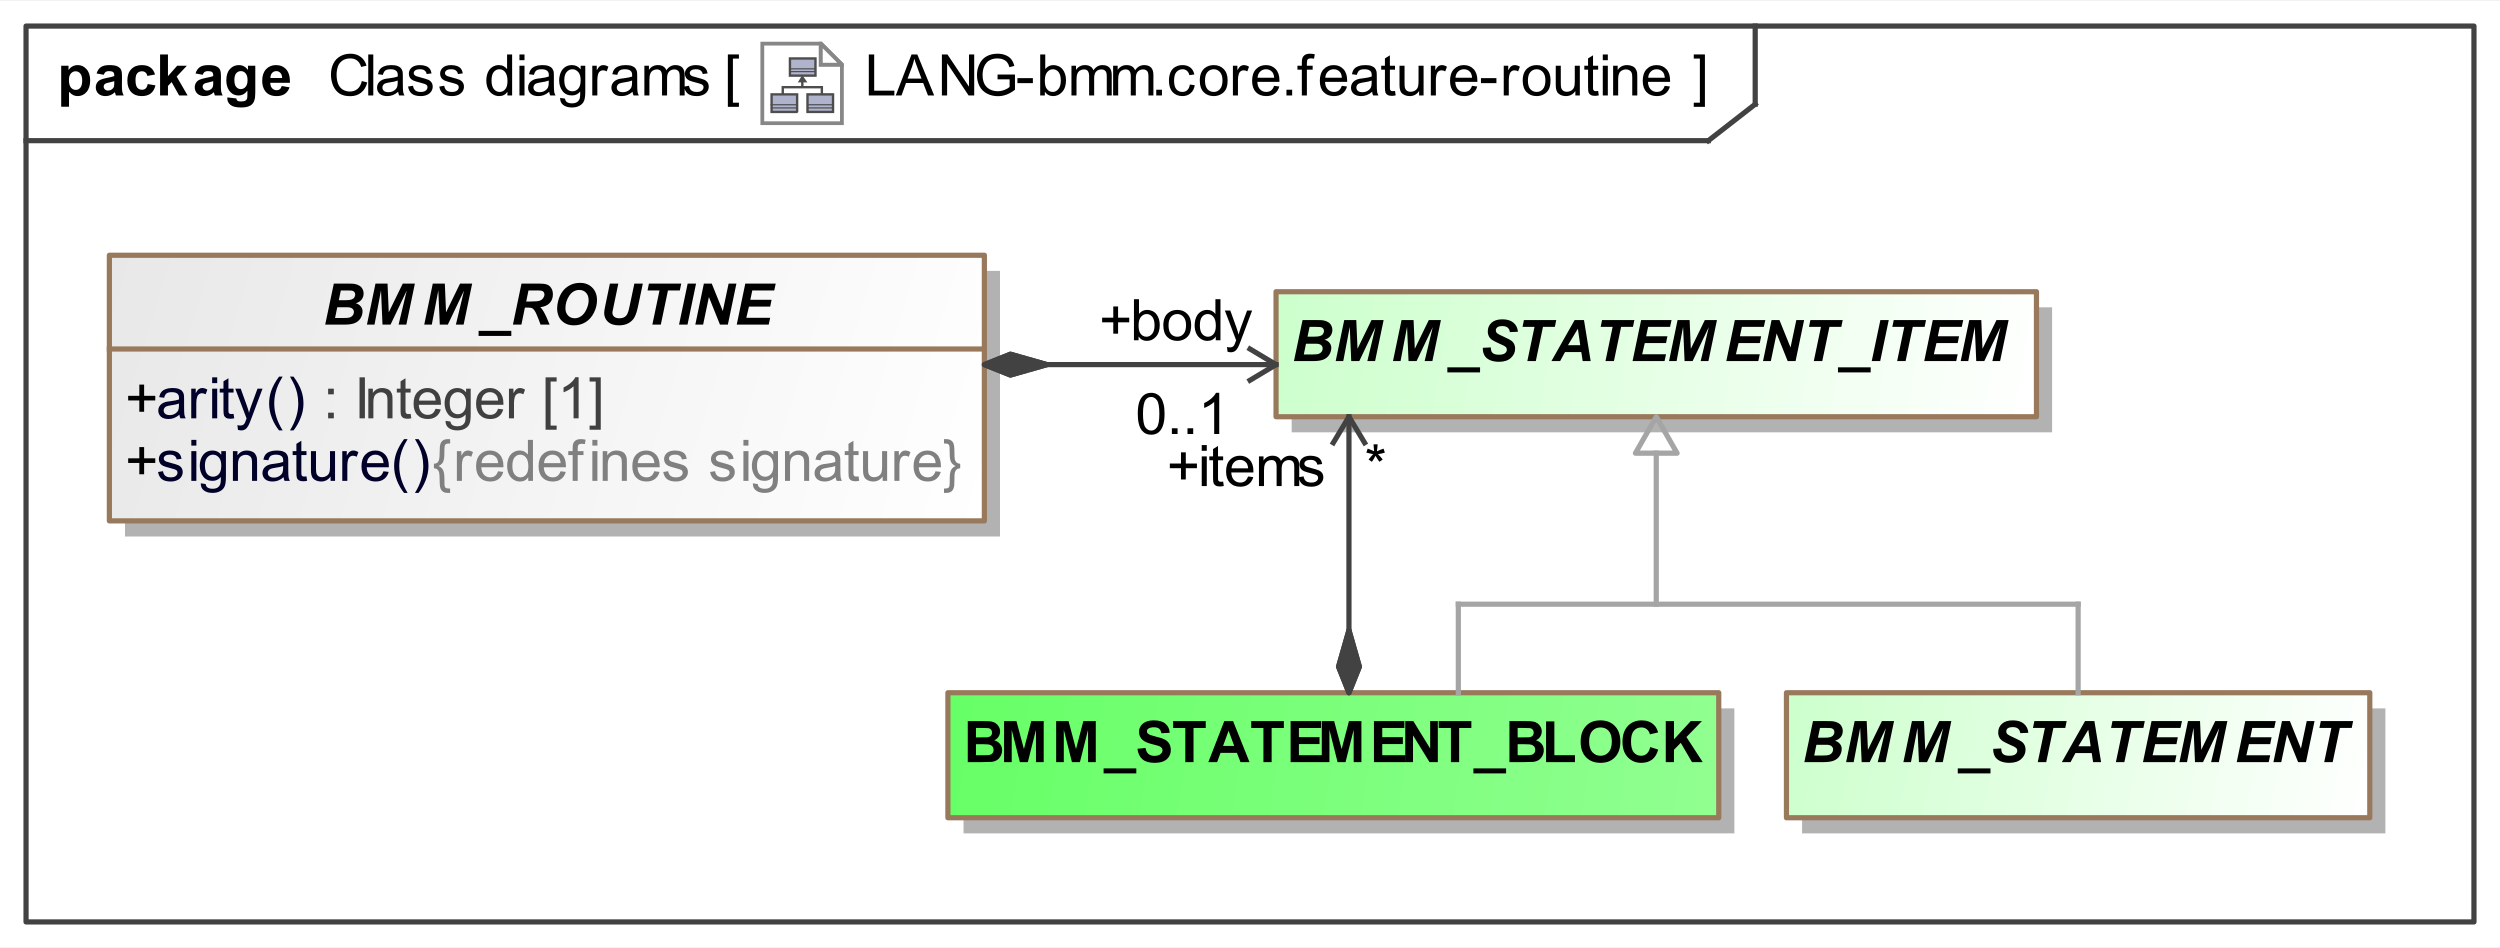<?xml version="1.0" encoding="UTF-8"?>
<!DOCTYPE svg PUBLIC '-//W3C//DTD SVG 1.0//EN'
          'http://www.w3.org/TR/2001/REC-SVG-20010904/DTD/svg10.dtd'>
<svg fill-opacity="1" xmlns:xlink="http://www.w3.org/1999/xlink" color-rendering="auto" color-interpolation="auto" text-rendering="auto" stroke="black" stroke-linecap="square" width="5.0in" stroke-miterlimit="10" shape-rendering="auto" stroke-opacity="1" fill="black" stroke-dasharray="none" font-weight="normal" stroke-width="1" viewBox="0 0 480 182" height="1.896in" xmlns="http://www.w3.org/2000/svg" font-family="&apos;Arial&apos;" font-style="normal" stroke-linejoin="miter" font-size="12" stroke-dashoffset="0" image-rendering="auto"
><rect x="0" y="0" width="480" height="182" fill="#333333" stroke="none"/><!--Generated by the Batik Graphics2D SVG Generator
 This is MagicDraw diagram.--><defs id="genericDefs"
  /><g
  ><defs id="defs1"
    ><linearGradient x1="21" gradientUnits="userSpaceOnUse" x2="189" y1="49" y2="100" id="linearGradient1" spreadMethod="pad"
      ><stop stop-opacity="1" stop-color="rgb(232,232,232)" offset="0%"
        /><stop stop-opacity="1" stop-color="white" offset="100%"
      /></linearGradient
      ><linearGradient x1="182" gradientUnits="userSpaceOnUse" x2="330" y1="133" y2="157" id="linearGradient2" spreadMethod="pad"
      ><stop stop-opacity="1" stop-color="rgb(102,255,102)" offset="0%"
        /><stop stop-opacity="1" stop-color="rgb(145,255,145)" offset="100%"
      /></linearGradient
      ><linearGradient x1="245" gradientUnits="userSpaceOnUse" x2="391" y1="56" y2="80" id="linearGradient3" spreadMethod="pad"
      ><stop stop-opacity="1" stop-color="rgb(204,255,204)" offset="0%"
        /><stop stop-opacity="1" stop-color="white" offset="100%"
      /></linearGradient
      ><linearGradient x1="343" gradientUnits="userSpaceOnUse" x2="455" y1="133" y2="157" id="linearGradient4" spreadMethod="pad"
      ><stop stop-opacity="1" stop-color="rgb(204,255,204)" offset="0%"
        /><stop stop-opacity="1" stop-color="white" offset="100%"
      /></linearGradient
      ><radialGradient transform="matrix(1.0 0.0 0.04 -1.0 0.0 19.964)" gradientUnits="userSpaceOnUse" r="3.197" cx="3.434" id="gradient1" cy="2.983" color-interpolation="sRGB" fx="3.434" fy="2.983" spreadMethod="pad"
      ><stop stop-color="white" offset="0%"
        /><stop stop-color="rgb(176,179,204)" offset="100%"
      /></radialGradient
      ><radialGradient transform="matrix(1.0 0.0 0.04 -1.0 0.0 19.964)" gradientUnits="userSpaceOnUse" r="4.2" cx="2.817" id="gradient2" cy="4.165" color-interpolation="sRGB" fx="2.817" fy="4.165" spreadMethod="pad"
      ><stop stop-color="white" offset="0%"
        /><stop stop-color="rgb(229,167,106)" offset="100%"
      /></radialGradient
      ><radialGradient transform="matrix(1.0 0.0 0.04 -1.0 0.0 19.964)" gradientUnits="userSpaceOnUse" r="4.2" cx="2.953" id="gradient3" cy="3.364" color-interpolation="sRGB" fx="2.953" fy="3.364" spreadMethod="pad"
      ><stop stop-color="white" offset="0%"
        /><stop stop-color="rgb(229,167,106)" offset="100%"
      /></radialGradient
      ><radialGradient transform="matrix(1.0 0.0 0.04 -1.0 0.0 19.964)" gradientUnits="userSpaceOnUse" r="3.198" cx="12.568" id="gradient4" cy="2.983" color-interpolation="sRGB" fx="12.568" fy="2.983" spreadMethod="pad"
      ><stop stop-color="white" offset="0%"
        /><stop stop-color="rgb(176,179,204)" offset="100%"
      /></radialGradient
      ><radialGradient transform="matrix(1.0 0.0 0.04 -1.0 0.0 19.964)" gradientUnits="userSpaceOnUse" r="4.201" cx="11.95" id="gradient5" cy="4.165" color-interpolation="sRGB" fx="11.95" fy="4.165" spreadMethod="pad"
      ><stop stop-color="white" offset="0%"
        /><stop stop-color="rgb(229,167,106)" offset="100%"
      /></radialGradient
      ><radialGradient transform="matrix(1.0 0.0 0.04 -1.0 0.0 19.964)" gradientUnits="userSpaceOnUse" r="4.2" cx="12.087" id="gradient6" cy="3.364" color-interpolation="sRGB" fx="12.087" fy="3.364" spreadMethod="pad"
      ><stop stop-color="white" offset="0%"
        /><stop stop-color="rgb(229,167,106)" offset="100%"
      /></radialGradient
      ><radialGradient transform="matrix(1.0 0.0 0.04 -1.0 0.0 19.964)" gradientUnits="userSpaceOnUse" r="3.197" cx="8.029" id="gradient7" cy="12.02" color-interpolation="sRGB" fx="8.029" fy="12.02" spreadMethod="pad"
      ><stop stop-color="white" offset="0%"
        /><stop stop-color="rgb(176,179,204)" offset="100%"
      /></radialGradient
      ><radialGradient transform="matrix(1.0 0.0 0.04 -1.0 0.0 19.964)" gradientUnits="userSpaceOnUse" r="4.201" cx="7.41" id="gradient8" cy="13.165" color-interpolation="sRGB" fx="7.41" fy="13.165" spreadMethod="pad"
      ><stop stop-color="white" offset="0%"
        /><stop stop-color="rgb(229,167,106)" offset="100%"
      /></radialGradient
      ><radialGradient transform="matrix(1.0 0.0 0.04 -1.0 0.0 19.964)" gradientUnits="userSpaceOnUse" r="4.2" cx="7.549" id="gradient9" cy="12.465" color-interpolation="sRGB" fx="7.549" fy="12.465" spreadMethod="pad"
      ><stop stop-color="white" offset="0%"
        /><stop stop-color="rgb(229,167,106)" offset="100%"
      /></radialGradient
      ><clipPath clipPathUnits="userSpaceOnUse" id="clipPath1"
      ><path d="M0 0 L480 0 L480 182 L0 182 L0 0 Z"
      /></clipPath
      ><clipPath clipPathUnits="userSpaceOnUse" id="clipPath2"
      ><path d="M-190.713 -10.45 L436.288 -10.45 L436.288 227.287 L-190.713 227.287 L-190.713 -10.45 Z"
      /></clipPath
      ><clipPath clipPathUnits="userSpaceOnUse" id="clipPath3"
      ><path d="M-0 0 L-0 20.9 L20.9 20.9 L20.9 0 Z"
      /></clipPath
    ></defs
    ><g fill="white" stroke="white"
    ><rect x="0" width="480" height="182" y="0" clip-path="url(#clipPath1)" stroke="none"
    /></g
    ><g fill="rgb(66,66,66)" text-rendering="geometricPrecision" stroke-linecap="butt" stroke="rgb(66,66,66)" stroke-linejoin="round"
    ><rect fill="none" x="5" width="470" height="172" y="5" clip-path="url(#clipPath1)"
      /><line y2="27" fill="none" x1="5" clip-path="url(#clipPath1)" x2="328" y1="27"
      /><line y2="20" fill="none" x1="337" clip-path="url(#clipPath1)" x2="337" y1="5"
      /><line y2="20" fill="none" x1="328" clip-path="url(#clipPath1)" x2="337" y1="27"
      /><path fill="black" d="M166.812 18.318 L166.812 10.443 L167.844 10.443 L167.844 17.396 L171.719 17.396 L171.719 18.318 L166.812 18.318 ZM171.984 18.318 L175.016 10.443 L176.125 10.443 L179.359 18.318 L178.172 18.318 L177.25 15.927 L173.953 15.927 L173.094 18.318 L171.984 18.318 ZM174.25 15.084 L176.922 15.084 L176.109 12.896 Q175.734 11.912 175.547 11.271 Q175.391 12.021 175.125 12.771 L174.25 15.084 ZM180.844 18.318 L180.844 10.443 L181.906 10.443 L186.047 16.63 L186.047 10.443 L187.047 10.443 L187.047 18.318 L185.969 18.318 L181.844 12.13 L181.844 18.318 L180.844 18.318 ZM191.531 15.224 L191.531 14.302 L194.875 14.302 L194.875 17.224 Q194.094 17.834 193.281 18.146 Q192.469 18.459 191.609 18.459 Q190.453 18.459 189.5 17.959 Q188.547 17.459 188.062 16.521 Q187.578 15.584 187.578 14.412 Q187.578 13.271 188.062 12.271 Q188.547 11.271 189.453 10.787 Q190.359 10.302 191.531 10.302 Q192.375 10.302 193.062 10.584 Q193.766 10.865 194.156 11.365 Q194.547 11.849 194.75 12.646 L193.812 12.896 Q193.641 12.302 193.375 11.959 Q193.109 11.615 192.609 11.412 Q192.125 11.209 191.531 11.209 Q190.812 11.209 190.297 11.427 Q189.781 11.63 189.453 11.99 Q189.141 12.349 188.953 12.771 Q188.656 13.505 188.656 14.349 Q188.656 15.412 189.016 16.115 Q189.391 16.818 190.078 17.162 Q190.766 17.505 191.547 17.505 Q192.219 17.505 192.859 17.255 Q193.516 16.99 193.844 16.693 L193.844 15.224 L191.531 15.224 ZM195.344 15.959 L195.344 14.99 L198.312 14.99 L198.312 15.959 L195.344 15.959 ZM200.609 18.318 L199.719 18.318 L199.719 10.443 L200.688 10.443 L200.688 13.255 Q201.297 12.49 202.25 12.49 Q202.781 12.49 203.25 12.709 Q203.719 12.912 204.016 13.302 Q204.328 13.677 204.5 14.224 Q204.672 14.755 204.672 15.38 Q204.672 16.849 203.938 17.646 Q203.219 18.443 202.203 18.443 Q201.188 18.443 200.609 17.599 L200.609 18.318 ZM200.609 15.427 Q200.609 16.443 200.891 16.912 Q201.344 17.646 202.125 17.646 Q202.75 17.646 203.203 17.099 Q203.672 16.552 203.672 15.459 Q203.672 14.349 203.234 13.818 Q202.797 13.287 202.156 13.287 Q201.531 13.287 201.062 13.834 Q200.609 14.38 200.609 15.427 ZM205.719 18.318 L205.719 12.615 L206.594 12.615 L206.594 13.412 Q206.859 12.99 207.297 12.74 Q207.75 12.49 208.312 12.49 Q208.953 12.49 209.359 12.755 Q209.766 13.005 209.938 13.49 Q210.609 12.49 211.688 12.49 Q212.547 12.49 213 12.959 Q213.453 13.427 213.453 14.396 L213.453 18.318 L212.5 18.318 L212.5 14.724 Q212.5 14.146 212.406 13.896 Q212.312 13.63 212.062 13.474 Q211.812 13.318 211.484 13.318 Q210.875 13.318 210.469 13.724 Q210.078 14.13 210.078 15.005 L210.078 18.318 L209.109 18.318 L209.109 14.615 Q209.109 13.974 208.875 13.646 Q208.641 13.318 208.109 13.318 Q207.703 13.318 207.344 13.537 Q207 13.755 206.844 14.177 Q206.688 14.584 206.688 15.365 L206.688 18.318 L205.719 18.318 ZM213.719 18.318 L213.719 12.615 L214.594 12.615 L214.594 13.412 Q214.859 12.99 215.297 12.74 Q215.75 12.49 216.312 12.49 Q216.953 12.49 217.359 12.755 Q217.766 13.005 217.938 13.49 Q218.609 12.49 219.688 12.49 Q220.547 12.49 221 12.959 Q221.453 13.427 221.453 14.396 L221.453 18.318 L220.5 18.318 L220.5 14.724 Q220.5 14.146 220.406 13.896 Q220.312 13.63 220.062 13.474 Q219.812 13.318 219.484 13.318 Q218.875 13.318 218.469 13.724 Q218.078 14.13 218.078 15.005 L218.078 18.318 L217.109 18.318 L217.109 14.615 Q217.109 13.974 216.875 13.646 Q216.641 13.318 216.109 13.318 Q215.703 13.318 215.344 13.537 Q215 13.755 214.844 14.177 Q214.688 14.584 214.688 15.365 L214.688 18.318 L213.719 18.318 ZM222 18.318 L222 17.224 L223.094 17.224 L223.094 18.318 L222 18.318 ZM228.453 16.224 L229.391 16.349 Q229.25 17.334 228.594 17.896 Q227.953 18.443 227.031 18.443 Q225.859 18.443 225.141 17.677 Q224.438 16.912 224.438 15.49 Q224.438 14.568 224.734 13.88 Q225.047 13.177 225.672 12.834 Q226.297 12.49 227.031 12.49 Q227.953 12.49 228.547 12.959 Q229.141 13.427 229.312 14.287 L228.359 14.427 Q228.234 13.865 227.891 13.584 Q227.547 13.287 227.062 13.287 Q226.344 13.287 225.875 13.818 Q225.422 14.334 225.422 15.459 Q225.422 16.615 225.859 17.13 Q226.297 17.646 227.016 17.646 Q227.578 17.646 227.953 17.302 Q228.344 16.959 228.453 16.224 ZM230.359 15.459 Q230.359 13.88 231.25 13.115 Q231.984 12.49 233.047 12.49 Q234.219 12.49 234.953 13.255 Q235.703 14.021 235.703 15.38 Q235.703 16.49 235.375 17.13 Q235.047 17.755 234.406 18.099 Q233.781 18.443 233.047 18.443 Q231.844 18.443 231.094 17.677 Q230.359 16.912 230.359 15.459 ZM231.359 15.459 Q231.359 16.568 231.828 17.115 Q232.312 17.646 233.047 17.646 Q233.766 17.646 234.234 17.099 Q234.719 16.552 234.719 15.427 Q234.719 14.38 234.234 13.834 Q233.75 13.287 233.047 13.287 Q232.312 13.287 231.828 13.834 Q231.359 14.365 231.359 15.459 ZM236.719 18.318 L236.719 12.615 L237.578 12.615 L237.578 13.474 Q237.922 12.865 238.203 12.677 Q238.484 12.49 238.812 12.49 Q239.312 12.49 239.812 12.802 L239.484 13.693 Q239.125 13.49 238.766 13.49 Q238.453 13.49 238.203 13.677 Q237.953 13.865 237.844 14.209 Q237.688 14.724 237.688 15.334 L237.688 18.318 L236.719 18.318 ZM244.625 16.474 L245.625 16.599 Q245.391 17.474 244.75 17.959 Q244.109 18.443 243.125 18.443 Q241.875 18.443 241.141 17.677 Q240.406 16.912 240.406 15.521 Q240.406 14.068 241.141 13.287 Q241.891 12.49 243.062 12.49 Q244.219 12.49 244.938 13.271 Q245.656 14.037 245.656 15.459 Q245.656 15.537 245.656 15.709 L241.406 15.709 Q241.453 16.646 241.922 17.146 Q242.406 17.646 243.125 17.646 Q243.656 17.646 244.031 17.38 Q244.406 17.099 244.625 16.474 ZM241.453 14.912 L244.641 14.912 Q244.578 14.193 244.281 13.834 Q243.812 13.287 243.078 13.287 Q242.406 13.287 241.953 13.74 Q241.5 14.177 241.453 14.912 ZM247 18.318 L247 17.224 L248.094 17.224 L248.094 18.318 L247 18.318 ZM249.953 18.318 L249.953 13.365 L249.109 13.365 L249.109 12.615 L249.953 12.615 L249.953 12.005 Q249.953 11.427 250.062 11.146 Q250.203 10.771 250.547 10.537 Q250.906 10.302 251.531 10.302 Q251.938 10.302 252.438 10.412 L252.297 11.255 Q251.984 11.193 251.719 11.193 Q251.281 11.193 251.094 11.38 Q250.922 11.568 250.922 12.084 L250.922 12.615 L252.031 12.615 L252.031 13.365 L250.922 13.365 L250.922 18.318 L249.953 18.318 ZM257.625 16.474 L258.625 16.599 Q258.391 17.474 257.75 17.959 Q257.109 18.443 256.125 18.443 Q254.875 18.443 254.141 17.677 Q253.406 16.912 253.406 15.521 Q253.406 14.068 254.141 13.287 Q254.891 12.49 256.062 12.49 Q257.219 12.49 257.938 13.271 Q258.656 14.037 258.656 15.459 Q258.656 15.537 258.656 15.709 L254.406 15.709 Q254.453 16.646 254.922 17.146 Q255.406 17.646 256.125 17.646 Q256.656 17.646 257.031 17.38 Q257.406 17.099 257.625 16.474 ZM254.453 14.912 L257.641 14.912 Q257.578 14.193 257.281 13.834 Q256.812 13.287 256.078 13.287 Q255.406 13.287 254.953 13.74 Q254.5 14.177 254.453 14.912 ZM263.453 17.615 Q262.906 18.068 262.406 18.255 Q261.922 18.443 261.344 18.443 Q260.406 18.443 259.891 17.99 Q259.391 17.521 259.391 16.818 Q259.391 16.396 259.578 16.052 Q259.781 15.709 260.078 15.505 Q260.391 15.287 260.781 15.177 Q261.062 15.099 261.641 15.037 Q262.812 14.896 263.359 14.693 Q263.375 14.505 263.375 14.443 Q263.375 13.849 263.094 13.615 Q262.734 13.287 262 13.287 Q261.312 13.287 260.984 13.521 Q260.672 13.755 260.516 14.365 L259.562 14.24 Q259.688 13.63 259.984 13.255 Q260.281 12.88 260.844 12.693 Q261.406 12.49 262.141 12.49 Q262.875 12.49 263.328 12.662 Q263.781 12.834 263.984 13.099 Q264.203 13.349 264.297 13.74 Q264.344 13.99 264.344 14.646 L264.344 15.927 Q264.344 17.271 264.406 17.63 Q264.469 17.99 264.656 18.318 L263.641 18.318 Q263.484 18.021 263.453 17.615 ZM263.359 15.459 Q262.844 15.677 261.781 15.818 Q261.188 15.912 260.938 16.021 Q260.703 16.115 260.562 16.334 Q260.422 16.537 260.422 16.787 Q260.422 17.177 260.719 17.443 Q261.016 17.693 261.578 17.693 Q262.141 17.693 262.562 17.443 Q263 17.193 263.219 16.771 Q263.359 16.443 263.359 15.802 L263.359 15.459 ZM267.844 17.459 L267.969 18.302 Q267.562 18.396 267.25 18.396 Q266.719 18.396 266.422 18.224 Q266.141 18.052 266.016 17.787 Q265.906 17.521 265.906 16.646 L265.906 13.365 L265.188 13.365 L265.188 12.615 L265.906 12.615 L265.906 11.209 L266.859 10.615 L266.859 12.615 L267.844 12.615 L267.844 13.365 L266.859 13.365 L266.859 16.709 Q266.859 17.115 266.906 17.24 Q266.969 17.349 267.078 17.427 Q267.203 17.49 267.406 17.49 Q267.578 17.49 267.844 17.459 ZM272.469 18.318 L272.469 17.474 Q271.797 18.443 270.656 18.443 Q270.156 18.443 269.703 18.255 Q269.266 18.052 269.047 17.771 Q268.844 17.474 268.766 17.052 Q268.703 16.771 268.703 16.146 L268.703 12.615 L269.672 12.615 L269.672 15.771 Q269.672 16.537 269.734 16.802 Q269.828 17.177 270.109 17.396 Q270.406 17.615 270.844 17.615 Q271.281 17.615 271.656 17.396 Q272.047 17.162 272.203 16.787 Q272.359 16.396 272.359 15.677 L272.359 12.615 L273.328 12.615 L273.328 18.318 L272.469 18.318 ZM274.719 18.318 L274.719 12.615 L275.578 12.615 L275.578 13.474 Q275.922 12.865 276.203 12.677 Q276.484 12.49 276.812 12.49 Q277.312 12.49 277.812 12.802 L277.484 13.693 Q277.125 13.49 276.766 13.49 Q276.453 13.49 276.203 13.677 Q275.953 13.865 275.844 14.209 Q275.688 14.724 275.688 15.334 L275.688 18.318 L274.719 18.318 ZM282.625 16.474 L283.625 16.599 Q283.391 17.474 282.75 17.959 Q282.109 18.443 281.125 18.443 Q279.875 18.443 279.141 17.677 Q278.406 16.912 278.406 15.521 Q278.406 14.068 279.141 13.287 Q279.891 12.49 281.062 12.49 Q282.219 12.49 282.938 13.271 Q283.656 14.037 283.656 15.459 Q283.656 15.537 283.656 15.709 L279.406 15.709 Q279.453 16.646 279.922 17.146 Q280.406 17.646 281.125 17.646 Q281.656 17.646 282.031 17.38 Q282.406 17.099 282.625 16.474 ZM279.453 14.912 L282.641 14.912 Q282.578 14.193 282.281 13.834 Q281.812 13.287 281.078 13.287 Q280.406 13.287 279.953 13.74 Q279.5 14.177 279.453 14.912 ZM284.344 15.959 L284.344 14.99 L287.312 14.99 L287.312 15.959 L284.344 15.959 ZM288.719 18.318 L288.719 12.615 L289.578 12.615 L289.578 13.474 Q289.922 12.865 290.203 12.677 Q290.484 12.49 290.812 12.49 Q291.312 12.49 291.812 12.802 L291.484 13.693 Q291.125 13.49 290.766 13.49 Q290.453 13.49 290.203 13.677 Q289.953 13.865 289.844 14.209 Q289.688 14.724 289.688 15.334 L289.688 18.318 L288.719 18.318 ZM292.359 15.459 Q292.359 13.88 293.25 13.115 Q293.984 12.49 295.047 12.49 Q296.219 12.49 296.953 13.255 Q297.703 14.021 297.703 15.38 Q297.703 16.49 297.375 17.13 Q297.047 17.755 296.406 18.099 Q295.781 18.443 295.047 18.443 Q293.844 18.443 293.094 17.677 Q292.359 16.912 292.359 15.459 ZM293.359 15.459 Q293.359 16.568 293.828 17.115 Q294.312 17.646 295.047 17.646 Q295.766 17.646 296.234 17.099 Q296.719 16.552 296.719 15.427 Q296.719 14.38 296.234 13.834 Q295.75 13.287 295.047 13.287 Q294.312 13.287 293.828 13.834 Q293.359 14.365 293.359 15.459 ZM302.469 18.318 L302.469 17.474 Q301.797 18.443 300.656 18.443 Q300.156 18.443 299.703 18.255 Q299.266 18.052 299.047 17.771 Q298.844 17.474 298.766 17.052 Q298.703 16.771 298.703 16.146 L298.703 12.615 L299.672 12.615 L299.672 15.771 Q299.672 16.537 299.734 16.802 Q299.828 17.177 300.109 17.396 Q300.406 17.615 300.844 17.615 Q301.281 17.615 301.656 17.396 Q302.047 17.162 302.203 16.787 Q302.359 16.396 302.359 15.677 L302.359 12.615 L303.328 12.615 L303.328 18.318 L302.469 18.318 ZM306.844 17.459 L306.969 18.302 Q306.562 18.396 306.25 18.396 Q305.719 18.396 305.422 18.224 Q305.141 18.052 305.016 17.787 Q304.906 17.521 304.906 16.646 L304.906 13.365 L304.188 13.365 L304.188 12.615 L304.906 12.615 L304.906 11.209 L305.859 10.615 L305.859 12.615 L306.844 12.615 L306.844 13.365 L305.859 13.365 L305.859 16.709 Q305.859 17.115 305.906 17.24 Q305.969 17.349 306.078 17.427 Q306.203 17.49 306.406 17.49 Q306.578 17.49 306.844 17.459 ZM307.734 11.552 L307.734 10.443 L308.703 10.443 L308.703 11.552 L307.734 11.552 ZM307.734 18.318 L307.734 12.615 L308.703 12.615 L308.703 18.318 L307.734 18.318 ZM309.719 18.318 L309.719 12.615 L310.594 12.615 L310.594 13.427 Q311.219 12.49 312.406 12.49 Q312.922 12.49 313.359 12.677 Q313.797 12.849 314 13.162 Q314.219 13.459 314.312 13.865 Q314.359 14.146 314.359 14.818 L314.359 18.318 L313.391 18.318 L313.391 14.849 Q313.391 14.255 313.281 13.974 Q313.172 13.677 312.875 13.505 Q312.594 13.318 312.203 13.318 Q311.594 13.318 311.141 13.709 Q310.688 14.099 310.688 15.209 L310.688 18.318 L309.719 18.318 ZM319.625 16.474 L320.625 16.599 Q320.391 17.474 319.75 17.959 Q319.109 18.443 318.125 18.443 Q316.875 18.443 316.141 17.677 Q315.406 16.912 315.406 15.521 Q315.406 14.068 316.141 13.287 Q316.891 12.49 318.062 12.49 Q319.219 12.49 319.938 13.271 Q320.656 14.037 320.656 15.459 Q320.656 15.537 320.656 15.709 L316.406 15.709 Q316.453 16.646 316.922 17.146 Q317.406 17.646 318.125 17.646 Q318.656 17.646 319.031 17.38 Q319.406 17.099 319.625 16.474 ZM316.453 14.912 L319.641 14.912 Q319.578 14.193 319.281 13.834 Q318.812 13.287 318.078 13.287 Q317.406 13.287 316.953 13.74 Q316.5 14.177 316.453 14.912 Z" clip-path="url(#clipPath1)" stroke="none"
      /><path fill="black" d="M69.469 15.552 L70.516 15.818 Q70.188 17.099 69.328 17.787 Q68.484 18.459 67.25 18.459 Q65.969 18.459 65.172 17.943 Q64.375 17.412 63.953 16.427 Q63.547 15.443 63.547 14.318 Q63.547 13.099 64.016 12.177 Q64.484 11.255 65.344 10.787 Q66.219 10.302 67.266 10.302 Q68.453 10.302 69.25 10.912 Q70.062 11.505 70.375 12.599 L69.344 12.849 Q69.078 11.99 68.547 11.599 Q68.031 11.209 67.25 11.209 Q66.328 11.209 65.719 11.646 Q65.109 12.068 64.859 12.802 Q64.625 13.537 64.625 14.318 Q64.625 15.318 64.906 16.068 Q65.203 16.818 65.812 17.193 Q66.438 17.568 67.156 17.568 Q68.031 17.568 68.641 17.068 Q69.25 16.552 69.469 15.552 ZM70.703 18.318 L70.703 10.443 L71.672 10.443 L71.672 18.318 L70.703 18.318 ZM76.453 17.615 Q75.906 18.068 75.406 18.255 Q74.922 18.443 74.344 18.443 Q73.406 18.443 72.891 17.99 Q72.391 17.521 72.391 16.818 Q72.391 16.396 72.578 16.052 Q72.781 15.709 73.078 15.505 Q73.391 15.287 73.781 15.177 Q74.062 15.099 74.641 15.037 Q75.812 14.896 76.359 14.693 Q76.375 14.505 76.375 14.443 Q76.375 13.849 76.094 13.615 Q75.734 13.287 75 13.287 Q74.312 13.287 73.984 13.521 Q73.672 13.755 73.516 14.365 L72.562 14.24 Q72.688 13.63 72.984 13.255 Q73.281 12.88 73.844 12.693 Q74.406 12.49 75.141 12.49 Q75.875 12.49 76.328 12.662 Q76.781 12.834 76.984 13.099 Q77.203 13.349 77.297 13.74 Q77.344 13.99 77.344 14.646 L77.344 15.927 Q77.344 17.271 77.406 17.63 Q77.469 17.99 77.656 18.318 L76.641 18.318 Q76.484 18.021 76.453 17.615 ZM76.359 15.459 Q75.844 15.677 74.781 15.818 Q74.188 15.912 73.938 16.021 Q73.703 16.115 73.562 16.334 Q73.422 16.537 73.422 16.787 Q73.422 17.177 73.719 17.443 Q74.016 17.693 74.578 17.693 Q75.141 17.693 75.562 17.443 Q76 17.193 76.219 16.771 Q76.359 16.443 76.359 15.802 L76.359 15.459 ZM78.344 16.615 L79.297 16.459 Q79.375 17.037 79.734 17.349 Q80.109 17.646 80.766 17.646 Q81.438 17.646 81.75 17.38 Q82.078 17.115 82.078 16.74 Q82.078 16.412 81.797 16.224 Q81.594 16.099 80.812 15.896 Q79.75 15.63 79.328 15.443 Q78.922 15.24 78.703 14.896 Q78.5 14.552 78.5 14.13 Q78.5 13.74 78.672 13.427 Q78.844 13.099 79.156 12.88 Q79.375 12.709 79.766 12.599 Q80.156 12.49 80.594 12.49 Q81.266 12.49 81.766 12.677 Q82.281 12.865 82.516 13.209 Q82.766 13.537 82.859 14.084 L81.922 14.209 Q81.844 13.771 81.531 13.537 Q81.234 13.287 80.672 13.287 Q80 13.287 79.719 13.505 Q79.438 13.724 79.438 14.021 Q79.438 14.209 79.547 14.349 Q79.672 14.505 79.922 14.615 Q80.062 14.662 80.781 14.865 Q81.797 15.13 82.203 15.302 Q82.609 15.474 82.844 15.818 Q83.078 16.146 83.078 16.646 Q83.078 17.13 82.797 17.552 Q82.516 17.974 81.984 18.209 Q81.453 18.443 80.781 18.443 Q79.672 18.443 79.078 17.99 Q78.5 17.521 78.344 16.615 ZM84.344 16.615 L85.297 16.459 Q85.375 17.037 85.734 17.349 Q86.109 17.646 86.766 17.646 Q87.438 17.646 87.75 17.38 Q88.078 17.115 88.078 16.74 Q88.078 16.412 87.797 16.224 Q87.594 16.099 86.812 15.896 Q85.75 15.63 85.328 15.443 Q84.922 15.24 84.703 14.896 Q84.5 14.552 84.5 14.13 Q84.5 13.74 84.672 13.427 Q84.844 13.099 85.156 12.88 Q85.375 12.709 85.766 12.599 Q86.156 12.49 86.594 12.49 Q87.266 12.49 87.766 12.677 Q88.281 12.865 88.516 13.209 Q88.766 13.537 88.859 14.084 L87.922 14.209 Q87.844 13.771 87.531 13.537 Q87.234 13.287 86.672 13.287 Q86 13.287 85.719 13.505 Q85.438 13.724 85.438 14.021 Q85.438 14.209 85.547 14.349 Q85.672 14.505 85.922 14.615 Q86.062 14.662 86.781 14.865 Q87.797 15.13 88.203 15.302 Q88.609 15.474 88.844 15.818 Q89.078 16.146 89.078 16.646 Q89.078 17.13 88.797 17.552 Q88.516 17.974 87.984 18.209 Q87.453 18.443 86.781 18.443 Q85.672 18.443 85.078 17.99 Q84.5 17.521 84.344 16.615 ZM97.422 18.318 L97.422 17.599 Q96.891 18.443 95.828 18.443 Q95.156 18.443 94.578 18.068 Q94 17.693 93.688 17.021 Q93.375 16.349 93.375 15.474 Q93.375 14.615 93.656 13.927 Q93.953 13.224 94.516 12.865 Q95.078 12.49 95.781 12.49 Q96.297 12.49 96.703 12.709 Q97.109 12.927 97.359 13.271 L97.359 10.443 L98.328 10.443 L98.328 18.318 L97.422 18.318 ZM94.375 15.474 Q94.375 16.568 94.828 17.115 Q95.297 17.646 95.922 17.646 Q96.562 17.646 97 17.13 Q97.438 16.615 97.438 15.552 Q97.438 14.38 96.984 13.834 Q96.547 13.287 95.875 13.287 Q95.234 13.287 94.797 13.818 Q94.375 14.334 94.375 15.474 ZM99.734 11.552 L99.734 10.443 L100.703 10.443 L100.703 11.552 L99.734 11.552 ZM99.734 18.318 L99.734 12.615 L100.703 12.615 L100.703 18.318 L99.734 18.318 ZM105.453 17.615 Q104.906 18.068 104.406 18.255 Q103.922 18.443 103.344 18.443 Q102.406 18.443 101.891 17.99 Q101.391 17.521 101.391 16.818 Q101.391 16.396 101.578 16.052 Q101.781 15.709 102.078 15.505 Q102.391 15.287 102.781 15.177 Q103.062 15.099 103.641 15.037 Q104.812 14.896 105.359 14.693 Q105.375 14.505 105.375 14.443 Q105.375 13.849 105.094 13.615 Q104.734 13.287 104 13.287 Q103.312 13.287 102.984 13.521 Q102.672 13.755 102.516 14.365 L101.562 14.24 Q101.688 13.63 101.984 13.255 Q102.281 12.88 102.844 12.693 Q103.406 12.49 104.141 12.49 Q104.875 12.49 105.328 12.662 Q105.781 12.834 105.984 13.099 Q106.203 13.349 106.297 13.74 Q106.344 13.99 106.344 14.646 L106.344 15.927 Q106.344 17.271 106.406 17.63 Q106.469 17.99 106.656 18.318 L105.641 18.318 Q105.484 18.021 105.453 17.615 ZM105.359 15.459 Q104.844 15.677 103.781 15.818 Q103.188 15.912 102.938 16.021 Q102.703 16.115 102.562 16.334 Q102.422 16.537 102.422 16.787 Q102.422 17.177 102.719 17.443 Q103.016 17.693 103.578 17.693 Q104.141 17.693 104.562 17.443 Q105 17.193 105.219 16.771 Q105.359 16.443 105.359 15.802 L105.359 15.459 ZM107.547 18.787 L108.484 18.927 Q108.547 19.365 108.812 19.568 Q109.172 19.834 109.797 19.834 Q110.469 19.834 110.828 19.568 Q111.203 19.302 111.328 18.818 Q111.406 18.521 111.406 17.568 Q110.766 18.318 109.812 18.318 Q108.641 18.318 108 17.474 Q107.359 16.615 107.359 15.427 Q107.359 14.615 107.656 13.927 Q107.953 13.24 108.5 12.865 Q109.062 12.49 109.828 12.49 Q110.828 12.49 111.484 13.302 L111.484 12.615 L112.375 12.615 L112.375 17.537 Q112.375 18.88 112.109 19.427 Q111.844 19.99 111.25 20.302 Q110.656 20.63 109.797 20.63 Q108.781 20.63 108.156 20.162 Q107.531 19.709 107.547 18.787 ZM108.344 15.365 Q108.344 16.49 108.781 17.005 Q109.234 17.521 109.906 17.521 Q110.578 17.521 111.031 17.005 Q111.484 16.49 111.484 15.396 Q111.484 14.349 111.016 13.818 Q110.547 13.287 109.891 13.287 Q109.25 13.287 108.797 13.818 Q108.344 14.334 108.344 15.365 ZM113.719 18.318 L113.719 12.615 L114.578 12.615 L114.578 13.474 Q114.922 12.865 115.203 12.677 Q115.484 12.49 115.812 12.49 Q116.312 12.49 116.812 12.802 L116.484 13.693 Q116.125 13.49 115.766 13.49 Q115.453 13.49 115.203 13.677 Q114.953 13.865 114.844 14.209 Q114.688 14.724 114.688 15.334 L114.688 18.318 L113.719 18.318 ZM121.453 17.615 Q120.906 18.068 120.406 18.255 Q119.922 18.443 119.344 18.443 Q118.406 18.443 117.891 17.99 Q117.391 17.521 117.391 16.818 Q117.391 16.396 117.578 16.052 Q117.781 15.709 118.078 15.505 Q118.391 15.287 118.781 15.177 Q119.062 15.099 119.641 15.037 Q120.812 14.896 121.359 14.693 Q121.375 14.505 121.375 14.443 Q121.375 13.849 121.094 13.615 Q120.734 13.287 120 13.287 Q119.312 13.287 118.984 13.521 Q118.672 13.755 118.516 14.365 L117.562 14.24 Q117.688 13.63 117.984 13.255 Q118.281 12.88 118.844 12.693 Q119.406 12.49 120.141 12.49 Q120.875 12.49 121.328 12.662 Q121.781 12.834 121.984 13.099 Q122.203 13.349 122.297 13.74 Q122.344 13.99 122.344 14.646 L122.344 15.927 Q122.344 17.271 122.406 17.63 Q122.469 17.99 122.656 18.318 L121.641 18.318 Q121.484 18.021 121.453 17.615 ZM121.359 15.459 Q120.844 15.677 119.781 15.818 Q119.188 15.912 118.938 16.021 Q118.703 16.115 118.562 16.334 Q118.422 16.537 118.422 16.787 Q118.422 17.177 118.719 17.443 Q119.016 17.693 119.578 17.693 Q120.141 17.693 120.562 17.443 Q121 17.193 121.219 16.771 Q121.359 16.443 121.359 15.802 L121.359 15.459 ZM123.719 18.318 L123.719 12.615 L124.594 12.615 L124.594 13.412 Q124.859 12.99 125.297 12.74 Q125.75 12.49 126.312 12.49 Q126.953 12.49 127.359 12.755 Q127.766 13.005 127.938 13.49 Q128.609 12.49 129.688 12.49 Q130.547 12.49 131 12.959 Q131.453 13.427 131.453 14.396 L131.453 18.318 L130.5 18.318 L130.5 14.724 Q130.5 14.146 130.406 13.896 Q130.312 13.63 130.062 13.474 Q129.812 13.318 129.484 13.318 Q128.875 13.318 128.469 13.724 Q128.078 14.13 128.078 15.005 L128.078 18.318 L127.109 18.318 L127.109 14.615 Q127.109 13.974 126.875 13.646 Q126.641 13.318 126.109 13.318 Q125.703 13.318 125.344 13.537 Q125 13.755 124.844 14.177 Q124.688 14.584 124.688 15.365 L124.688 18.318 L123.719 18.318 ZM131.344 16.615 L132.297 16.459 Q132.375 17.037 132.734 17.349 Q133.109 17.646 133.766 17.646 Q134.438 17.646 134.75 17.38 Q135.078 17.115 135.078 16.74 Q135.078 16.412 134.797 16.224 Q134.594 16.099 133.812 15.896 Q132.75 15.63 132.328 15.443 Q131.922 15.24 131.703 14.896 Q131.5 14.552 131.5 14.13 Q131.5 13.74 131.672 13.427 Q131.844 13.099 132.156 12.88 Q132.375 12.709 132.766 12.599 Q133.156 12.49 133.594 12.49 Q134.266 12.49 134.766 12.677 Q135.281 12.865 135.516 13.209 Q135.766 13.537 135.859 14.084 L134.922 14.209 Q134.844 13.771 134.531 13.537 Q134.234 13.287 133.672 13.287 Q133 13.287 132.719 13.505 Q132.438 13.724 132.438 14.021 Q132.438 14.209 132.547 14.349 Q132.672 14.505 132.922 14.615 Q133.062 14.662 133.781 14.865 Q134.797 15.13 135.203 15.302 Q135.609 15.474 135.844 15.818 Q136.078 16.146 136.078 16.646 Q136.078 17.13 135.797 17.552 Q135.516 17.974 134.984 18.209 Q134.453 18.443 133.781 18.443 Q132.672 18.443 132.078 17.99 Q131.5 17.521 131.344 16.615 Z" clip-path="url(#clipPath1)" stroke="none"
      /><path fill="black" d="M11.75 12.615 L13.156 12.615 L13.156 13.459 Q13.422 13.021 13.891 12.755 Q14.359 12.49 14.938 12.49 Q15.922 12.49 16.609 13.271 Q17.312 14.037 17.312 15.427 Q17.312 16.865 16.609 17.662 Q15.922 18.443 14.922 18.443 Q14.453 18.443 14.062 18.255 Q13.688 18.068 13.25 17.615 L13.25 20.49 L11.75 20.49 L11.75 12.615 ZM13.234 15.365 Q13.234 16.334 13.609 16.802 Q14 17.255 14.547 17.255 Q15.078 17.255 15.422 16.834 Q15.781 16.412 15.781 15.443 Q15.781 14.552 15.422 14.115 Q15.062 13.677 14.531 13.677 Q13.969 13.677 13.594 14.115 Q13.234 14.537 13.234 15.365 ZM19.922 14.349 L18.547 14.099 Q18.781 13.287 19.344 12.896 Q19.906 12.49 21.016 12.49 Q22.031 12.49 22.516 12.724 Q23.016 12.959 23.219 13.334 Q23.422 13.693 23.422 14.677 L23.406 16.443 Q23.406 17.193 23.469 17.552 Q23.547 17.912 23.75 18.318 L22.25 18.318 Q22.188 18.162 22.109 17.865 Q22.078 17.74 22.062 17.693 Q21.672 18.068 21.219 18.255 Q20.781 18.443 20.281 18.443 Q19.406 18.443 18.891 17.974 Q18.391 17.49 18.391 16.755 Q18.391 16.271 18.625 15.896 Q18.859 15.521 19.266 15.318 Q19.688 15.115 20.469 14.959 Q21.531 14.771 21.938 14.599 L21.938 14.443 Q21.938 14.005 21.719 13.834 Q21.5 13.646 20.906 13.646 Q20.516 13.646 20.281 13.802 Q20.062 13.959 19.922 14.349 ZM21.938 15.584 Q21.641 15.677 21.016 15.818 Q20.391 15.943 20.203 16.068 Q19.906 16.287 19.906 16.599 Q19.906 16.927 20.141 17.162 Q20.375 17.38 20.734 17.38 Q21.141 17.38 21.516 17.115 Q21.797 16.912 21.875 16.615 Q21.938 16.427 21.938 15.88 L21.938 15.584 ZM29.766 14.302 L28.281 14.568 Q28.203 14.13 27.938 13.912 Q27.672 13.677 27.25 13.677 Q26.688 13.677 26.344 14.068 Q26.016 14.443 26.016 15.365 Q26.016 16.38 26.344 16.802 Q26.688 17.224 27.266 17.224 Q27.703 17.224 27.969 16.974 Q28.25 16.724 28.359 16.13 L29.844 16.38 Q29.609 17.412 28.953 17.927 Q28.297 18.443 27.203 18.443 Q25.938 18.443 25.188 17.662 Q24.453 16.865 24.453 15.474 Q24.453 14.052 25.203 13.271 Q25.953 12.49 27.219 12.49 Q28.266 12.49 28.875 12.943 Q29.5 13.38 29.766 14.302 ZM30.734 18.318 L30.734 10.443 L32.25 10.443 L32.25 14.615 L34.016 12.615 L35.875 12.615 L33.922 14.693 L36.016 18.318 L34.391 18.318 L32.953 15.755 L32.25 16.49 L32.25 18.318 L30.734 18.318 ZM38.922 14.349 L37.547 14.099 Q37.781 13.287 38.344 12.896 Q38.906 12.49 40.016 12.49 Q41.031 12.49 41.516 12.724 Q42.016 12.959 42.219 13.334 Q42.422 13.693 42.422 14.677 L42.406 16.443 Q42.406 17.193 42.469 17.552 Q42.547 17.912 42.75 18.318 L41.25 18.318 Q41.188 18.162 41.109 17.865 Q41.078 17.74 41.062 17.693 Q40.672 18.068 40.219 18.255 Q39.781 18.443 39.281 18.443 Q38.406 18.443 37.891 17.974 Q37.391 17.49 37.391 16.755 Q37.391 16.271 37.625 15.896 Q37.859 15.521 38.266 15.318 Q38.688 15.115 39.469 14.959 Q40.531 14.771 40.938 14.599 L40.938 14.443 Q40.938 14.005 40.719 13.834 Q40.5 13.646 39.906 13.646 Q39.516 13.646 39.281 13.802 Q39.062 13.959 38.922 14.349 ZM40.938 15.584 Q40.641 15.677 40.016 15.818 Q39.391 15.943 39.203 16.068 Q38.906 16.287 38.906 16.599 Q38.906 16.927 39.141 17.162 Q39.375 17.38 39.734 17.38 Q40.141 17.38 40.516 17.115 Q40.797 16.912 40.875 16.615 Q40.938 16.427 40.938 15.88 L40.938 15.584 ZM43.656 18.693 L45.375 18.896 Q45.422 19.209 45.578 19.318 Q45.781 19.474 46.25 19.474 Q46.844 19.474 47.141 19.302 Q47.328 19.177 47.438 18.927 Q47.5 18.724 47.5 18.224 L47.5 17.396 Q46.828 18.318 45.797 18.318 Q44.656 18.318 43.984 17.349 Q43.453 16.584 43.453 15.427 Q43.453 14.005 44.141 13.255 Q44.828 12.49 45.859 12.49 Q46.922 12.49 47.609 13.412 L47.609 12.615 L49.016 12.615 L49.016 17.74 Q49.016 18.74 48.844 19.24 Q48.688 19.74 48.375 20.021 Q48.078 20.318 47.578 20.474 Q47.078 20.63 46.312 20.63 Q44.859 20.63 44.25 20.13 Q43.641 19.646 43.641 18.88 Q43.641 18.802 43.656 18.693 ZM45 15.349 Q45 16.255 45.344 16.677 Q45.703 17.099 46.219 17.099 Q46.766 17.099 47.141 16.677 Q47.531 16.24 47.531 15.38 Q47.531 14.505 47.156 14.084 Q46.797 13.646 46.25 13.646 Q45.703 13.646 45.344 14.068 Q45 14.49 45 15.349 ZM54.094 16.505 L55.594 16.755 Q55.312 17.584 54.688 18.021 Q54.062 18.443 53.109 18.443 Q51.625 18.443 50.906 17.474 Q50.344 16.693 50.344 15.505 Q50.344 14.084 51.078 13.287 Q51.828 12.49 52.969 12.49 Q54.234 12.49 54.969 13.334 Q55.703 14.162 55.672 15.896 L51.891 15.896 Q51.906 16.568 52.25 16.943 Q52.609 17.318 53.125 17.318 Q53.484 17.318 53.719 17.13 Q53.969 16.927 54.094 16.505 ZM54.172 14.974 Q54.156 14.318 53.828 13.99 Q53.516 13.646 53.062 13.646 Q52.562 13.646 52.234 14.005 Q51.922 14.365 51.922 14.974 L54.172 14.974 Z" clip-path="url(#clipPath1)" stroke="none"
      /><path fill="black" d="M327.344 20.505 L325.203 20.505 L325.203 19.709 L326.375 19.709 L326.375 11.24 L325.203 11.24 L325.203 10.443 L327.344 10.443 L327.344 20.505 Z" clip-path="url(#clipPath1)" stroke="none"
    /></g
    ><g fill="white" text-rendering="geometricPrecision" transform="translate(146,8) matrix(0.766,0,0,0.766,0,0)" stroke-linecap="butt" stroke="white" stroke-linejoin="round"
    ><path d="M20.45 20.45 L0.45 20.45 L0.45 0.45 L15.117 0.45 L20.45 5.783 Z" stroke="none" clip-path="url(#clipPath3)"
    /></g
    ><g fill="rgb(135,135,135)" text-rendering="geometricPrecision" stroke-miterlimit="5" transform="translate(146,8) matrix(0.766,0,0,0.766,0,0)" stroke-linecap="butt" stroke="rgb(135,135,135)"
    ><path fill="none" d="M20.45 20.45 L0.45 20.45 L0.45 0.45 L15.117 0.45 L20.45 5.783 Z" clip-path="url(#clipPath3)"
    /></g
    ><g fill="url(#gradient1)" text-rendering="geometricPrecision" stroke-miterlimit="5" transform="matrix(0.766,0,0,0.766,146,8)" stroke-linecap="butt" stroke="url(#gradient1)"
    ><path d="M9.1 17.6 L2.8 17.6 L2.8 16 L2.8 13.2 L9.2 13.2 L9.2 17.5 L9.1 17.6 Z" stroke="none" clip-path="url(#clipPath3)"
      /><path fill="none" d="M9.1 17.6 L2.8 17.6 L2.8 16 L2.8 13.2 L9.2 13.2 L9.2 17.5 L9.1 17.6 Z" stroke-width="0.6" clip-path="url(#clipPath3)" stroke="rgb(77,77,77)"
    /></g
    ><g stroke-linecap="butt" transform="matrix(0.766,0,0,0.766,146,8)" fill="url(#gradient2)" text-rendering="geometricPrecision" stroke="url(#gradient2)" stroke-width="0.6" stroke-miterlimit="5"
    ><path d="M9 15.8 L2.7 15.8" stroke="none" clip-path="url(#clipPath3)"
      /><path fill="none" d="M9 15.8 L2.7 15.8" stroke-width="0.3" clip-path="url(#clipPath3)" stroke="rgb(77,77,77)"
    /></g
    ><g stroke-linecap="butt" transform="matrix(0.766,0,0,0.766,146,8)" fill="url(#gradient3)" text-rendering="geometricPrecision" stroke="url(#gradient3)" stroke-width="0.3" stroke-miterlimit="5"
    ><path d="M9.1 16.6 L2.8 16.6" stroke="none" clip-path="url(#clipPath3)"
      /><path fill="none" d="M9.1 16.6 L2.8 16.6" clip-path="url(#clipPath3)" stroke="rgb(77,77,77)"
    /></g
    ><g stroke-linecap="butt" transform="matrix(0.766,0,0,0.766,146,8)" fill="url(#gradient4)" text-rendering="geometricPrecision" stroke="url(#gradient4)" stroke-width="0.3" stroke-miterlimit="5"
    ><path d="M18.2 17.6 L11.8 17.6 L11.8 16 L11.8 13.2 L18.2 13.2 L18.2 17.5 L18.2 17.6 Z" stroke="none" clip-path="url(#clipPath3)"
      /><path fill="none" d="M18.2 17.6 L11.8 17.6 L11.8 16 L11.8 13.2 L18.2 13.2 L18.2 17.5 L18.2 17.6 Z" stroke-width="0.6" clip-path="url(#clipPath3)" stroke="rgb(77,77,77)"
    /></g
    ><g stroke-linecap="butt" transform="matrix(0.766,0,0,0.766,146,8)" fill="url(#gradient5)" text-rendering="geometricPrecision" stroke="url(#gradient5)" stroke-width="0.6" stroke-miterlimit="5"
    ><path d="M18.1 15.8 L11.8 15.8" stroke="none" clip-path="url(#clipPath3)"
      /><path fill="none" d="M18.1 15.8 L11.8 15.8" stroke-width="0.3" clip-path="url(#clipPath3)" stroke="rgb(77,77,77)"
    /></g
    ><g stroke-linecap="butt" transform="matrix(0.766,0,0,0.766,146,8)" fill="url(#gradient6)" text-rendering="geometricPrecision" stroke="url(#gradient6)" stroke-width="0.3" stroke-miterlimit="5"
    ><path d="M18.3 16.6 L12 16.6" stroke="none" clip-path="url(#clipPath3)"
      /><path fill="none" d="M18.3 16.6 L12 16.6" clip-path="url(#clipPath3)" stroke="rgb(77,77,77)"
    /></g
    ><g stroke-linecap="butt" transform="matrix(0.766,0,0,0.766,146,8)" fill="url(#gradient7)" text-rendering="geometricPrecision" stroke="url(#gradient7)" stroke-width="0.3" stroke-miterlimit="5"
    ><path d="M13.7 8.5 L7.4 8.5 L7.4 7 L7.4 4.2 L13.8 4.2 L13.8 8.5 L13.7 8.5 Z" stroke="none" clip-path="url(#clipPath3)"
      /><path fill="none" d="M13.7 8.5 L7.4 8.5 L7.4 7 L7.4 4.2 L13.8 4.2 L13.8 8.5 L13.7 8.5 Z" stroke-width="0.6" clip-path="url(#clipPath3)" stroke="rgb(77,77,77)"
    /></g
    ><g stroke-linecap="butt" transform="matrix(0.766,0,0,0.766,146,8)" fill="url(#gradient8)" text-rendering="geometricPrecision" stroke="url(#gradient8)" stroke-width="0.6" stroke-miterlimit="5"
    ><path d="M13.6 6.8 L7.3 6.8" stroke="none" clip-path="url(#clipPath3)"
      /><path fill="none" d="M13.6 6.8 L7.3 6.8" stroke-width="0.3" clip-path="url(#clipPath3)" stroke="rgb(77,77,77)"
    /></g
    ><g stroke-linecap="butt" transform="matrix(0.766,0,0,0.766,146,8)" fill="url(#gradient9)" text-rendering="geometricPrecision" stroke="url(#gradient9)" stroke-width="0.3" stroke-miterlimit="5"
    ><path d="M13.7 7.5 L7.4 7.5" stroke="none" clip-path="url(#clipPath3)"
      /><path fill="none" d="M13.7 7.5 L7.4 7.5" clip-path="url(#clipPath3)" stroke="rgb(77,77,77)"
    /></g
    ><g stroke-linecap="butt" transform="matrix(0.766,0,0,0.766,146,8)" fill="rgb(77,77,77)" text-rendering="geometricPrecision" stroke="rgb(77,77,77)" stroke-width="0.6" stroke-miterlimit="5"
    ><path fill="none" d="M5.6 12.9 L5.6 11.4 L15.4 11.4 L15.4 13" clip-path="url(#clipPath3)"
    /></g
    ><g stroke-linecap="butt" transform="matrix(0.766,0,0,0.766,146,8)" fill="rgb(77,77,77)" text-rendering="geometricPrecision" stroke="rgb(77,77,77)" stroke-width="0.6" stroke-miterlimit="5"
    ><path fill="none" d="M10.5 11.2 L10.5 9.8" clip-path="url(#clipPath3)"
    /></g
    ><g stroke-linecap="butt" transform="matrix(0.766,0,0,0.766,146,8)" fill="rgb(77,77,77)" text-rendering="geometricPrecision" stroke="rgb(77,77,77)" stroke-width="0.6" stroke-miterlimit="5"
    ><path d="M9.9 9.9 L11.2 9.9 L10.5 8.9 L9.9 9.9 Z" stroke="none" clip-path="url(#clipPath3)"
      /><path fill="none" d="M9.9 9.9 L11.2 9.9 L10.5 8.9 L9.9 9.9 Z" clip-path="url(#clipPath3)"
    /></g
    ><g stroke-linecap="butt" transform="matrix(0.766,0,0,0.766,146,8)" fill="white" text-rendering="geometricPrecision" stroke="white" stroke-width="0.6" stroke-miterlimit="5"
    ><path d="M15.117 5.783 L20.45 5.783 L15.117 0.45 Z" stroke="none" clip-path="url(#clipPath3)"
      /><path fill="none" d="M15.117 5.783 L20.45 5.783 L15.117 0.45 Z" stroke-width="1" clip-path="url(#clipPath3)" stroke="rgb(135,135,135)"
    /></g
    ><g stroke-linecap="butt" stroke-linejoin="round" text-rendering="geometricPrecision"
    ><path d="M139.75 20.505 L139.75 10.443 L141.875 10.443 L141.875 11.24 L140.719 11.24 L140.719 19.709 L141.875 19.709 L141.875 20.505 L139.75 20.505 Z" stroke="none" clip-path="url(#clipPath1)"
    /></g
    ><g fill="rgb(178,178,178)" text-rendering="geometricPrecision" stroke-linecap="butt" stroke="rgb(178,178,178)" stroke-linejoin="round"
    ><rect x="24" width="168" height="51" y="52" clip-path="url(#clipPath1)" stroke="none"
      /><rect x="21" y="49" clip-path="url(#clipPath1)" fill="url(#linearGradient1)" width="168" height="51" stroke="none"
      /><rect x="21" y="49" clip-path="url(#clipPath1)" fill="none" width="168" height="51" stroke="rgb(153,121,92)"
      /><line clip-path="url(#clipPath1)" fill="none" x1="21" x2="189" y1="67" y2="67" stroke="rgb(153,121,92)"
      /><path fill="black" d="M26.75 91.052 L26.75 88.88 L24.609 88.88 L24.609 87.99 L26.75 87.99 L26.75 85.834 L27.672 85.834 L27.672 87.99 L29.812 87.99 L29.812 88.88 L27.672 88.88 L27.672 91.052 L26.75 91.052 Z" clip-path="url(#clipPath1)" stroke="none"
      /><path fill="rgb(0,0,40)" d="M30.344 90.615 L31.297 90.459 Q31.375 91.037 31.734 91.349 Q32.109 91.646 32.766 91.646 Q33.438 91.646 33.75 91.38 Q34.078 91.115 34.078 90.74 Q34.078 90.412 33.797 90.224 Q33.594 90.099 32.812 89.896 Q31.75 89.63 31.328 89.443 Q30.922 89.24 30.703 88.896 Q30.5 88.552 30.5 88.13 Q30.5 87.74 30.672 87.427 Q30.844 87.099 31.156 86.88 Q31.375 86.709 31.766 86.599 Q32.156 86.49 32.594 86.49 Q33.266 86.49 33.766 86.677 Q34.281 86.865 34.516 87.209 Q34.766 87.537 34.859 88.084 L33.922 88.209 Q33.844 87.771 33.531 87.537 Q33.234 87.287 32.672 87.287 Q32 87.287 31.719 87.505 Q31.438 87.724 31.438 88.021 Q31.438 88.209 31.547 88.349 Q31.672 88.505 31.922 88.615 Q32.062 88.662 32.781 88.865 Q33.797 89.13 34.203 89.302 Q34.609 89.474 34.844 89.818 Q35.078 90.146 35.078 90.646 Q35.078 91.13 34.797 91.552 Q34.516 91.974 33.984 92.209 Q33.453 92.443 32.781 92.443 Q31.672 92.443 31.078 91.99 Q30.5 91.521 30.344 90.615 ZM36.734 85.552 L36.734 84.443 L37.703 84.443 L37.703 85.552 L36.734 85.552 ZM36.734 92.318 L36.734 86.615 L37.703 86.615 L37.703 92.318 L36.734 92.318 ZM38.547 92.787 L39.484 92.927 Q39.547 93.365 39.812 93.568 Q40.172 93.834 40.797 93.834 Q41.469 93.834 41.828 93.568 Q42.203 93.302 42.328 92.818 Q42.406 92.521 42.406 91.568 Q41.766 92.318 40.812 92.318 Q39.641 92.318 39 91.474 Q38.359 90.615 38.359 89.427 Q38.359 88.615 38.656 87.927 Q38.953 87.24 39.5 86.865 Q40.062 86.49 40.828 86.49 Q41.828 86.49 42.484 87.302 L42.484 86.615 L43.375 86.615 L43.375 91.537 Q43.375 92.88 43.109 93.427 Q42.844 93.99 42.25 94.302 Q41.656 94.63 40.797 94.63 Q39.781 94.63 39.156 94.162 Q38.531 93.709 38.547 92.787 ZM39.344 89.365 Q39.344 90.49 39.781 91.005 Q40.234 91.521 40.906 91.521 Q41.578 91.521 42.031 91.005 Q42.484 90.49 42.484 89.396 Q42.484 88.349 42.016 87.818 Q41.547 87.287 40.891 87.287 Q40.25 87.287 39.797 87.818 Q39.344 88.334 39.344 89.365 ZM44.719 92.318 L44.719 86.615 L45.594 86.615 L45.594 87.427 Q46.219 86.49 47.406 86.49 Q47.922 86.49 48.359 86.677 Q48.797 86.849 49 87.162 Q49.219 87.459 49.312 87.865 Q49.359 88.146 49.359 88.818 L49.359 92.318 L48.391 92.318 L48.391 88.849 Q48.391 88.255 48.281 87.974 Q48.172 87.677 47.875 87.505 Q47.594 87.318 47.203 87.318 Q46.594 87.318 46.141 87.709 Q45.688 88.099 45.688 89.209 L45.688 92.318 L44.719 92.318 ZM54.453 91.615 Q53.906 92.068 53.406 92.255 Q52.922 92.443 52.344 92.443 Q51.406 92.443 50.891 91.99 Q50.391 91.521 50.391 90.818 Q50.391 90.396 50.578 90.052 Q50.781 89.709 51.078 89.505 Q51.391 89.287 51.781 89.177 Q52.062 89.099 52.641 89.037 Q53.812 88.896 54.359 88.693 Q54.375 88.505 54.375 88.443 Q54.375 87.849 54.094 87.615 Q53.734 87.287 53 87.287 Q52.312 87.287 51.984 87.521 Q51.672 87.755 51.516 88.365 L50.562 88.24 Q50.688 87.63 50.984 87.255 Q51.281 86.88 51.844 86.693 Q52.406 86.49 53.141 86.49 Q53.875 86.49 54.328 86.662 Q54.781 86.834 54.984 87.099 Q55.203 87.349 55.297 87.74 Q55.344 87.99 55.344 88.646 L55.344 89.927 Q55.344 91.271 55.406 91.63 Q55.469 91.99 55.656 92.318 L54.641 92.318 Q54.484 92.021 54.453 91.615 ZM54.359 89.459 Q53.844 89.677 52.781 89.818 Q52.188 89.912 51.938 90.021 Q51.703 90.115 51.562 90.334 Q51.422 90.537 51.422 90.787 Q51.422 91.177 51.719 91.443 Q52.016 91.693 52.578 91.693 Q53.141 91.693 53.562 91.443 Q54 91.193 54.219 90.771 Q54.359 90.443 54.359 89.802 L54.359 89.459 ZM58.844 91.459 L58.969 92.302 Q58.562 92.396 58.25 92.396 Q57.719 92.396 57.422 92.224 Q57.141 92.052 57.016 91.787 Q56.906 91.521 56.906 90.646 L56.906 87.365 L56.188 87.365 L56.188 86.615 L56.906 86.615 L56.906 85.209 L57.859 84.615 L57.859 86.615 L58.844 86.615 L58.844 87.365 L57.859 87.365 L57.859 90.709 Q57.859 91.115 57.906 91.24 Q57.969 91.349 58.078 91.427 Q58.203 91.49 58.406 91.49 Q58.578 91.49 58.844 91.459 ZM63.469 92.318 L63.469 91.474 Q62.797 92.443 61.656 92.443 Q61.156 92.443 60.703 92.255 Q60.266 92.052 60.047 91.771 Q59.844 91.474 59.766 91.052 Q59.703 90.771 59.703 90.146 L59.703 86.615 L60.672 86.615 L60.672 89.771 Q60.672 90.537 60.734 90.802 Q60.828 91.177 61.109 91.396 Q61.406 91.615 61.844 91.615 Q62.281 91.615 62.656 91.396 Q63.047 91.162 63.203 90.787 Q63.359 90.396 63.359 89.677 L63.359 86.615 L64.328 86.615 L64.328 92.318 L63.469 92.318 ZM65.719 92.318 L65.719 86.615 L66.578 86.615 L66.578 87.474 Q66.922 86.865 67.203 86.677 Q67.484 86.49 67.812 86.49 Q68.312 86.49 68.812 86.802 L68.484 87.693 Q68.125 87.49 67.766 87.49 Q67.453 87.49 67.203 87.677 Q66.953 87.865 66.844 88.209 Q66.688 88.724 66.688 89.334 L66.688 92.318 L65.719 92.318 ZM73.625 90.474 L74.625 90.599 Q74.391 91.474 73.75 91.959 Q73.109 92.443 72.125 92.443 Q70.875 92.443 70.141 91.677 Q69.406 90.912 69.406 89.521 Q69.406 88.068 70.141 87.287 Q70.891 86.49 72.062 86.49 Q73.219 86.49 73.938 87.271 Q74.656 88.037 74.656 89.459 Q74.656 89.537 74.656 89.709 L70.406 89.709 Q70.453 90.646 70.922 91.146 Q71.406 91.646 72.125 91.646 Q72.656 91.646 73.031 91.38 Q73.406 91.099 73.625 90.474 ZM70.453 88.912 L73.641 88.912 Q73.578 88.193 73.281 87.834 Q72.812 87.287 72.078 87.287 Q71.406 87.287 70.953 87.74 Q70.5 88.177 70.453 88.912 ZM77.578 94.63 Q76.766 93.63 76.219 92.271 Q75.672 90.912 75.672 89.459 Q75.672 88.193 76.078 87.021 Q76.562 85.662 77.578 84.302 L78.266 84.302 Q77.609 85.427 77.406 85.912 Q77.078 86.646 76.891 87.459 Q76.656 88.459 76.656 89.474 Q76.656 92.052 78.266 94.63 L77.578 94.63 ZM80.359 94.63 L79.672 94.63 Q81.266 92.052 81.266 89.474 Q81.266 88.459 81.047 87.474 Q80.859 86.662 80.531 85.927 Q80.328 85.443 79.672 84.302 L80.359 84.302 Q81.375 85.662 81.859 87.021 Q82.266 88.193 82.266 89.459 Q82.266 90.912 81.703 92.271 Q81.156 93.63 80.359 94.63 Z" clip-path="url(#clipPath1)" stroke="none"
      /><path fill="gray" d="M83.312 89.037 Q83.719 89.021 83.969 88.818 Q84.234 88.599 84.312 88.224 Q84.406 87.849 84.406 86.959 Q84.422 86.068 84.453 85.771 Q84.5 85.318 84.625 85.052 Q84.766 84.771 84.953 84.615 Q85.156 84.443 85.453 84.365 Q85.656 84.302 86.109 84.302 L86.422 84.302 L86.422 85.146 L86.25 85.146 Q85.688 85.146 85.5 85.349 Q85.328 85.552 85.328 86.255 Q85.328 87.662 85.266 88.037 Q85.172 88.599 84.938 88.912 Q84.703 89.224 84.203 89.474 Q84.797 89.724 85.062 90.24 Q85.328 90.74 85.328 91.88 Q85.328 92.943 85.344 93.13 Q85.391 93.505 85.562 93.646 Q85.734 93.787 86.25 93.787 L86.422 93.787 L86.422 94.63 L86.109 94.63 Q85.594 94.63 85.359 94.552 Q85.016 94.427 84.781 94.146 Q84.562 93.865 84.484 93.443 Q84.422 93.021 84.406 92.052 Q84.406 91.084 84.312 90.724 Q84.234 90.349 83.969 90.13 Q83.719 89.912 83.312 89.912 L83.312 89.037 ZM87.719 92.318 L87.719 86.615 L88.578 86.615 L88.578 87.474 Q88.922 86.865 89.203 86.677 Q89.484 86.49 89.812 86.49 Q90.312 86.49 90.812 86.802 L90.484 87.693 Q90.125 87.49 89.766 87.49 Q89.453 87.49 89.203 87.677 Q88.953 87.865 88.844 88.209 Q88.688 88.724 88.688 89.334 L88.688 92.318 L87.719 92.318 ZM95.625 90.474 L96.625 90.599 Q96.391 91.474 95.75 91.959 Q95.109 92.443 94.125 92.443 Q92.875 92.443 92.141 91.677 Q91.406 90.912 91.406 89.521 Q91.406 88.068 92.141 87.287 Q92.891 86.49 94.062 86.49 Q95.219 86.49 95.938 87.271 Q96.656 88.037 96.656 89.459 Q96.656 89.537 96.656 89.709 L92.406 89.709 Q92.453 90.646 92.922 91.146 Q93.406 91.646 94.125 91.646 Q94.656 91.646 95.031 91.38 Q95.406 91.099 95.625 90.474 ZM92.453 88.912 L95.641 88.912 Q95.578 88.193 95.281 87.834 Q94.812 87.287 94.078 87.287 Q93.406 87.287 92.953 87.74 Q92.5 88.177 92.453 88.912 ZM101.422 92.318 L101.422 91.599 Q100.891 92.443 99.828 92.443 Q99.156 92.443 98.578 92.068 Q98 91.693 97.688 91.021 Q97.375 90.349 97.375 89.474 Q97.375 88.615 97.656 87.927 Q97.953 87.224 98.516 86.865 Q99.078 86.49 99.781 86.49 Q100.297 86.49 100.703 86.709 Q101.109 86.927 101.359 87.271 L101.359 84.443 L102.328 84.443 L102.328 92.318 L101.422 92.318 ZM98.375 89.474 Q98.375 90.568 98.828 91.115 Q99.297 91.646 99.922 91.646 Q100.562 91.646 101 91.13 Q101.438 90.615 101.438 89.552 Q101.438 88.38 100.984 87.834 Q100.547 87.287 99.875 87.287 Q99.234 87.287 98.797 87.818 Q98.375 88.334 98.375 89.474 ZM107.625 90.474 L108.625 90.599 Q108.391 91.474 107.75 91.959 Q107.109 92.443 106.125 92.443 Q104.875 92.443 104.141 91.677 Q103.406 90.912 103.406 89.521 Q103.406 88.068 104.141 87.287 Q104.891 86.49 106.062 86.49 Q107.219 86.49 107.938 87.271 Q108.656 88.037 108.656 89.459 Q108.656 89.537 108.656 89.709 L104.406 89.709 Q104.453 90.646 104.922 91.146 Q105.406 91.646 106.125 91.646 Q106.656 91.646 107.031 91.38 Q107.406 91.099 107.625 90.474 ZM104.453 88.912 L107.641 88.912 Q107.578 88.193 107.281 87.834 Q106.812 87.287 106.078 87.287 Q105.406 87.287 104.953 87.74 Q104.5 88.177 104.453 88.912 ZM109.953 92.318 L109.953 87.365 L109.109 87.365 L109.109 86.615 L109.953 86.615 L109.953 86.005 Q109.953 85.427 110.062 85.146 Q110.203 84.771 110.547 84.537 Q110.906 84.302 111.531 84.302 Q111.938 84.302 112.438 84.412 L112.297 85.255 Q111.984 85.193 111.719 85.193 Q111.281 85.193 111.094 85.38 Q110.922 85.568 110.922 86.084 L110.922 86.615 L112.031 86.615 L112.031 87.365 L110.922 87.365 L110.922 92.318 L109.953 92.318 ZM113.734 85.552 L113.734 84.443 L114.703 84.443 L114.703 85.552 L113.734 85.552 ZM113.734 92.318 L113.734 86.615 L114.703 86.615 L114.703 92.318 L113.734 92.318 ZM115.719 92.318 L115.719 86.615 L116.594 86.615 L116.594 87.427 Q117.219 86.49 118.406 86.49 Q118.922 86.49 119.359 86.677 Q119.797 86.849 120 87.162 Q120.219 87.459 120.312 87.865 Q120.359 88.146 120.359 88.818 L120.359 92.318 L119.391 92.318 L119.391 88.849 Q119.391 88.255 119.281 87.974 Q119.172 87.677 118.875 87.505 Q118.594 87.318 118.203 87.318 Q117.594 87.318 117.141 87.709 Q116.688 88.099 116.688 89.209 L116.688 92.318 L115.719 92.318 ZM125.625 90.474 L126.625 90.599 Q126.391 91.474 125.75 91.959 Q125.109 92.443 124.125 92.443 Q122.875 92.443 122.141 91.677 Q121.406 90.912 121.406 89.521 Q121.406 88.068 122.141 87.287 Q122.891 86.49 124.062 86.49 Q125.219 86.49 125.938 87.271 Q126.656 88.037 126.656 89.459 Q126.656 89.537 126.656 89.709 L122.406 89.709 Q122.453 90.646 122.922 91.146 Q123.406 91.646 124.125 91.646 Q124.656 91.646 125.031 91.38 Q125.406 91.099 125.625 90.474 ZM122.453 88.912 L125.641 88.912 Q125.578 88.193 125.281 87.834 Q124.812 87.287 124.078 87.287 Q123.406 87.287 122.953 87.74 Q122.5 88.177 122.453 88.912 ZM127.344 90.615 L128.297 90.459 Q128.375 91.037 128.734 91.349 Q129.109 91.646 129.766 91.646 Q130.438 91.646 130.75 91.38 Q131.078 91.115 131.078 90.74 Q131.078 90.412 130.797 90.224 Q130.594 90.099 129.812 89.896 Q128.75 89.63 128.328 89.443 Q127.922 89.24 127.703 88.896 Q127.5 88.552 127.5 88.13 Q127.5 87.74 127.672 87.427 Q127.844 87.099 128.156 86.88 Q128.375 86.709 128.766 86.599 Q129.156 86.49 129.594 86.49 Q130.266 86.49 130.766 86.677 Q131.281 86.865 131.516 87.209 Q131.766 87.537 131.859 88.084 L130.922 88.209 Q130.844 87.771 130.531 87.537 Q130.234 87.287 129.672 87.287 Q129 87.287 128.719 87.505 Q128.438 87.724 128.438 88.021 Q128.438 88.209 128.547 88.349 Q128.672 88.505 128.922 88.615 Q129.062 88.662 129.781 88.865 Q130.797 89.13 131.203 89.302 Q131.609 89.474 131.844 89.818 Q132.078 90.146 132.078 90.646 Q132.078 91.13 131.797 91.552 Q131.516 91.974 130.984 92.209 Q130.453 92.443 129.781 92.443 Q128.672 92.443 128.078 91.99 Q127.5 91.521 127.344 90.615 ZM136.344 90.615 L137.297 90.459 Q137.375 91.037 137.734 91.349 Q138.109 91.646 138.766 91.646 Q139.438 91.646 139.75 91.38 Q140.078 91.115 140.078 90.74 Q140.078 90.412 139.797 90.224 Q139.594 90.099 138.812 89.896 Q137.75 89.63 137.328 89.443 Q136.922 89.24 136.703 88.896 Q136.5 88.552 136.5 88.13 Q136.5 87.74 136.672 87.427 Q136.844 87.099 137.156 86.88 Q137.375 86.709 137.766 86.599 Q138.156 86.49 138.594 86.49 Q139.266 86.49 139.766 86.677 Q140.281 86.865 140.516 87.209 Q140.766 87.537 140.859 88.084 L139.922 88.209 Q139.844 87.771 139.531 87.537 Q139.234 87.287 138.672 87.287 Q138 87.287 137.719 87.505 Q137.438 87.724 137.438 88.021 Q137.438 88.209 137.547 88.349 Q137.672 88.505 137.922 88.615 Q138.062 88.662 138.781 88.865 Q139.797 89.13 140.203 89.302 Q140.609 89.474 140.844 89.818 Q141.078 90.146 141.078 90.646 Q141.078 91.13 140.797 91.552 Q140.516 91.974 139.984 92.209 Q139.453 92.443 138.781 92.443 Q137.672 92.443 137.078 91.99 Q136.5 91.521 136.344 90.615 ZM142.734 85.552 L142.734 84.443 L143.703 84.443 L143.703 85.552 L142.734 85.552 ZM142.734 92.318 L142.734 86.615 L143.703 86.615 L143.703 92.318 L142.734 92.318 ZM144.547 92.787 L145.484 92.927 Q145.547 93.365 145.812 93.568 Q146.172 93.834 146.797 93.834 Q147.469 93.834 147.828 93.568 Q148.203 93.302 148.328 92.818 Q148.406 92.521 148.406 91.568 Q147.766 92.318 146.812 92.318 Q145.641 92.318 145 91.474 Q144.359 90.615 144.359 89.427 Q144.359 88.615 144.656 87.927 Q144.953 87.24 145.5 86.865 Q146.062 86.49 146.828 86.49 Q147.828 86.49 148.484 87.302 L148.484 86.615 L149.375 86.615 L149.375 91.537 Q149.375 92.88 149.109 93.427 Q148.844 93.99 148.25 94.302 Q147.656 94.63 146.797 94.63 Q145.781 94.63 145.156 94.162 Q144.531 93.709 144.547 92.787 ZM145.344 89.365 Q145.344 90.49 145.781 91.005 Q146.234 91.521 146.906 91.521 Q147.578 91.521 148.031 91.005 Q148.484 90.49 148.484 89.396 Q148.484 88.349 148.016 87.818 Q147.547 87.287 146.891 87.287 Q146.25 87.287 145.797 87.818 Q145.344 88.334 145.344 89.365 ZM150.719 92.318 L150.719 86.615 L151.594 86.615 L151.594 87.427 Q152.219 86.49 153.406 86.49 Q153.922 86.49 154.359 86.677 Q154.797 86.849 155 87.162 Q155.219 87.459 155.312 87.865 Q155.359 88.146 155.359 88.818 L155.359 92.318 L154.391 92.318 L154.391 88.849 Q154.391 88.255 154.281 87.974 Q154.172 87.677 153.875 87.505 Q153.594 87.318 153.203 87.318 Q152.594 87.318 152.141 87.709 Q151.688 88.099 151.688 89.209 L151.688 92.318 L150.719 92.318 ZM160.453 91.615 Q159.906 92.068 159.406 92.255 Q158.922 92.443 158.344 92.443 Q157.406 92.443 156.891 91.99 Q156.391 91.521 156.391 90.818 Q156.391 90.396 156.578 90.052 Q156.781 89.709 157.078 89.505 Q157.391 89.287 157.781 89.177 Q158.062 89.099 158.641 89.037 Q159.812 88.896 160.359 88.693 Q160.375 88.505 160.375 88.443 Q160.375 87.849 160.094 87.615 Q159.734 87.287 159 87.287 Q158.312 87.287 157.984 87.521 Q157.672 87.755 157.516 88.365 L156.562 88.24 Q156.688 87.63 156.984 87.255 Q157.281 86.88 157.844 86.693 Q158.406 86.49 159.141 86.49 Q159.875 86.49 160.328 86.662 Q160.781 86.834 160.984 87.099 Q161.203 87.349 161.297 87.74 Q161.344 87.99 161.344 88.646 L161.344 89.927 Q161.344 91.271 161.406 91.63 Q161.469 91.99 161.656 92.318 L160.641 92.318 Q160.484 92.021 160.453 91.615 ZM160.359 89.459 Q159.844 89.677 158.781 89.818 Q158.188 89.912 157.938 90.021 Q157.703 90.115 157.562 90.334 Q157.422 90.537 157.422 90.787 Q157.422 91.177 157.719 91.443 Q158.016 91.693 158.578 91.693 Q159.141 91.693 159.562 91.443 Q160 91.193 160.219 90.771 Q160.359 90.443 160.359 89.802 L160.359 89.459 ZM164.844 91.459 L164.969 92.302 Q164.562 92.396 164.25 92.396 Q163.719 92.396 163.422 92.224 Q163.141 92.052 163.016 91.787 Q162.906 91.521 162.906 90.646 L162.906 87.365 L162.188 87.365 L162.188 86.615 L162.906 86.615 L162.906 85.209 L163.859 84.615 L163.859 86.615 L164.844 86.615 L164.844 87.365 L163.859 87.365 L163.859 90.709 Q163.859 91.115 163.906 91.24 Q163.969 91.349 164.078 91.427 Q164.203 91.49 164.406 91.49 Q164.578 91.49 164.844 91.459 ZM169.469 92.318 L169.469 91.474 Q168.797 92.443 167.656 92.443 Q167.156 92.443 166.703 92.255 Q166.266 92.052 166.047 91.771 Q165.844 91.474 165.766 91.052 Q165.703 90.771 165.703 90.146 L165.703 86.615 L166.672 86.615 L166.672 89.771 Q166.672 90.537 166.734 90.802 Q166.828 91.177 167.109 91.396 Q167.406 91.615 167.844 91.615 Q168.281 91.615 168.656 91.396 Q169.047 91.162 169.203 90.787 Q169.359 90.396 169.359 89.677 L169.359 86.615 L170.328 86.615 L170.328 92.318 L169.469 92.318 ZM171.719 92.318 L171.719 86.615 L172.578 86.615 L172.578 87.474 Q172.922 86.865 173.203 86.677 Q173.484 86.49 173.812 86.49 Q174.312 86.49 174.812 86.802 L174.484 87.693 Q174.125 87.49 173.766 87.49 Q173.453 87.49 173.203 87.677 Q172.953 87.865 172.844 88.209 Q172.688 88.724 172.688 89.334 L172.688 92.318 L171.719 92.318 ZM179.625 90.474 L180.625 90.599 Q180.391 91.474 179.75 91.959 Q179.109 92.443 178.125 92.443 Q176.875 92.443 176.141 91.677 Q175.406 90.912 175.406 89.521 Q175.406 88.068 176.141 87.287 Q176.891 86.49 178.062 86.49 Q179.219 86.49 179.938 87.271 Q180.656 88.037 180.656 89.459 Q180.656 89.537 180.656 89.709 L176.406 89.709 Q176.453 90.646 176.922 91.146 Q177.406 91.646 178.125 91.646 Q178.656 91.646 179.031 91.38 Q179.406 91.099 179.625 90.474 ZM176.453 88.912 L179.641 88.912 Q179.578 88.193 179.281 87.834 Q178.812 87.287 178.078 87.287 Q177.406 87.287 176.953 87.74 Q176.5 88.177 176.453 88.912 ZM184.359 89.037 L184.359 89.912 Q183.953 89.912 183.688 90.13 Q183.422 90.349 183.328 90.724 Q183.25 91.084 183.25 91.99 Q183.25 92.88 183.219 93.162 Q183.172 93.615 183.031 93.88 Q182.906 94.162 182.703 94.318 Q182.516 94.49 182.219 94.568 Q182.016 94.63 181.547 94.63 L181.25 94.63 L181.25 93.787 L181.422 93.787 Q181.984 93.787 182.156 93.584 Q182.344 93.38 182.344 92.677 Q182.344 91.334 182.391 90.974 Q182.484 90.38 182.734 90.037 Q183 89.677 183.469 89.474 Q182.844 89.177 182.594 88.693 Q182.344 88.209 182.344 87.052 Q182.344 86.005 182.312 85.802 Q182.281 85.443 182.094 85.302 Q181.922 85.146 181.422 85.146 L181.25 85.146 L181.25 84.302 L181.547 84.302 Q182.078 84.302 182.312 84.396 Q182.656 84.521 182.875 84.802 Q183.109 85.068 183.172 85.505 Q183.25 85.927 183.25 86.896 Q183.25 87.849 183.328 88.224 Q183.422 88.584 183.688 88.802 Q183.953 89.021 184.359 89.037 Z" clip-path="url(#clipPath1)" stroke="none"
      /><path fill="black" d="M26.75 79.052 L26.75 76.88 L24.609 76.88 L24.609 75.99 L26.75 75.99 L26.75 73.834 L27.672 73.834 L27.672 75.99 L29.812 75.99 L29.812 76.88 L27.672 76.88 L27.672 79.052 L26.75 79.052 Z" clip-path="url(#clipPath1)" stroke="none"
      /><path fill="rgb(0,0,40)" d="M34.453 79.615 Q33.906 80.068 33.406 80.255 Q32.922 80.443 32.344 80.443 Q31.406 80.443 30.891 79.99 Q30.391 79.521 30.391 78.818 Q30.391 78.396 30.578 78.052 Q30.781 77.709 31.078 77.505 Q31.391 77.287 31.781 77.177 Q32.062 77.099 32.641 77.037 Q33.812 76.896 34.359 76.693 Q34.375 76.505 34.375 76.443 Q34.375 75.849 34.094 75.615 Q33.734 75.287 33 75.287 Q32.312 75.287 31.984 75.521 Q31.672 75.755 31.516 76.365 L30.562 76.24 Q30.688 75.63 30.984 75.255 Q31.281 74.88 31.844 74.693 Q32.406 74.49 33.141 74.49 Q33.875 74.49 34.328 74.662 Q34.781 74.834 34.984 75.099 Q35.203 75.349 35.297 75.74 Q35.344 75.99 35.344 76.646 L35.344 77.927 Q35.344 79.271 35.406 79.63 Q35.469 79.99 35.656 80.318 L34.641 80.318 Q34.484 80.021 34.453 79.615 ZM34.359 77.459 Q33.844 77.677 32.781 77.818 Q32.188 77.912 31.938 78.021 Q31.703 78.115 31.562 78.334 Q31.422 78.537 31.422 78.787 Q31.422 79.177 31.719 79.443 Q32.016 79.693 32.578 79.693 Q33.141 79.693 33.562 79.443 Q34 79.193 34.219 78.771 Q34.359 78.443 34.359 77.802 L34.359 77.459 ZM36.719 80.318 L36.719 74.615 L37.578 74.615 L37.578 75.474 Q37.922 74.865 38.203 74.677 Q38.484 74.49 38.812 74.49 Q39.312 74.49 39.812 74.802 L39.484 75.693 Q39.125 75.49 38.766 75.49 Q38.453 75.49 38.203 75.677 Q37.953 75.865 37.844 76.209 Q37.688 76.724 37.688 77.334 L37.688 80.318 L36.719 80.318 ZM40.734 73.552 L40.734 72.443 L41.703 72.443 L41.703 73.552 L40.734 73.552 ZM40.734 80.318 L40.734 74.615 L41.703 74.615 L41.703 80.318 L40.734 80.318 ZM44.844 79.459 L44.969 80.302 Q44.562 80.396 44.25 80.396 Q43.719 80.396 43.422 80.224 Q43.141 80.052 43.016 79.787 Q42.906 79.521 42.906 78.646 L42.906 75.365 L42.188 75.365 L42.188 74.615 L42.906 74.615 L42.906 73.209 L43.859 72.615 L43.859 74.615 L44.844 74.615 L44.844 75.365 L43.859 75.365 L43.859 78.709 Q43.859 79.115 43.906 79.24 Q43.969 79.349 44.078 79.427 Q44.203 79.49 44.406 79.49 Q44.578 79.49 44.844 79.459 ZM45.688 82.521 L45.578 81.615 Q45.891 81.693 46.125 81.693 Q46.453 81.693 46.641 81.584 Q46.844 81.474 46.953 81.287 Q47.047 81.146 47.25 80.568 Q47.281 80.49 47.344 80.334 L45.172 74.615 L46.219 74.615 L47.406 77.912 Q47.641 78.552 47.812 79.24 Q47.984 78.568 48.219 77.943 L49.438 74.615 L50.406 74.615 L48.234 80.412 Q47.891 81.349 47.688 81.709 Q47.438 82.193 47.094 82.412 Q46.766 82.63 46.312 82.63 Q46.031 82.63 45.688 82.521 ZM53.578 82.63 Q52.766 81.63 52.219 80.271 Q51.672 78.912 51.672 77.459 Q51.672 76.193 52.078 75.021 Q52.562 73.662 53.578 72.302 L54.266 72.302 Q53.609 73.427 53.406 73.912 Q53.078 74.646 52.891 75.459 Q52.656 76.459 52.656 77.474 Q52.656 80.052 54.266 82.63 L53.578 82.63 ZM56.359 82.63 L55.672 82.63 Q57.266 80.052 57.266 77.474 Q57.266 76.459 57.047 75.474 Q56.859 74.662 56.531 73.927 Q56.328 73.443 55.672 72.302 L56.359 72.302 Q57.375 73.662 57.859 75.021 Q58.266 76.193 58.266 77.459 Q58.266 78.912 57.703 80.271 Q57.156 81.63 56.359 82.63 Z" clip-path="url(#clipPath1)" stroke="none"
      /><path fill="rgb(64,64,64)" d="M63 75.709 L63 74.615 L64.094 74.615 L64.094 75.709 L63 75.709 ZM63 80.318 L63 79.224 L64.094 79.224 L64.094 80.318 L63 80.318 ZM69.031 80.318 L69.031 72.443 L70.062 72.443 L70.062 80.318 L69.031 80.318 ZM70.719 80.318 L70.719 74.615 L71.594 74.615 L71.594 75.427 Q72.219 74.49 73.406 74.49 Q73.922 74.49 74.359 74.677 Q74.797 74.849 75 75.162 Q75.219 75.459 75.312 75.865 Q75.359 76.146 75.359 76.818 L75.359 80.318 L74.391 80.318 L74.391 76.849 Q74.391 76.255 74.281 75.974 Q74.172 75.677 73.875 75.505 Q73.594 75.318 73.203 75.318 Q72.594 75.318 72.141 75.709 Q71.688 76.099 71.688 77.209 L71.688 80.318 L70.719 80.318 ZM78.844 79.459 L78.969 80.302 Q78.562 80.396 78.25 80.396 Q77.719 80.396 77.422 80.224 Q77.141 80.052 77.016 79.787 Q76.906 79.521 76.906 78.646 L76.906 75.365 L76.188 75.365 L76.188 74.615 L76.906 74.615 L76.906 73.209 L77.859 72.615 L77.859 74.615 L78.844 74.615 L78.844 75.365 L77.859 75.365 L77.859 78.709 Q77.859 79.115 77.906 79.24 Q77.969 79.349 78.078 79.427 Q78.203 79.49 78.406 79.49 Q78.578 79.49 78.844 79.459 ZM83.625 78.474 L84.625 78.599 Q84.391 79.474 83.75 79.959 Q83.109 80.443 82.125 80.443 Q80.875 80.443 80.141 79.677 Q79.406 78.912 79.406 77.521 Q79.406 76.068 80.141 75.287 Q80.891 74.49 82.062 74.49 Q83.219 74.49 83.938 75.271 Q84.656 76.037 84.656 77.459 Q84.656 77.537 84.656 77.709 L80.406 77.709 Q80.453 78.646 80.922 79.146 Q81.406 79.646 82.125 79.646 Q82.656 79.646 83.031 79.38 Q83.406 79.099 83.625 78.474 ZM80.453 76.912 L83.641 76.912 Q83.578 76.193 83.281 75.834 Q82.812 75.287 82.078 75.287 Q81.406 75.287 80.953 75.74 Q80.5 76.177 80.453 76.912 ZM85.547 80.787 L86.484 80.927 Q86.547 81.365 86.812 81.568 Q87.172 81.834 87.797 81.834 Q88.469 81.834 88.828 81.568 Q89.203 81.302 89.328 80.818 Q89.406 80.521 89.406 79.568 Q88.766 80.318 87.812 80.318 Q86.641 80.318 86 79.474 Q85.359 78.615 85.359 77.427 Q85.359 76.615 85.656 75.927 Q85.953 75.24 86.5 74.865 Q87.062 74.49 87.828 74.49 Q88.828 74.49 89.484 75.302 L89.484 74.615 L90.375 74.615 L90.375 79.537 Q90.375 80.88 90.109 81.427 Q89.844 81.99 89.25 82.302 Q88.656 82.63 87.797 82.63 Q86.781 82.63 86.156 82.162 Q85.531 81.709 85.547 80.787 ZM86.344 77.365 Q86.344 78.49 86.781 79.005 Q87.234 79.521 87.906 79.521 Q88.578 79.521 89.031 79.005 Q89.484 78.49 89.484 77.396 Q89.484 76.349 89.016 75.818 Q88.547 75.287 87.891 75.287 Q87.25 75.287 86.797 75.818 Q86.344 76.334 86.344 77.365 ZM95.625 78.474 L96.625 78.599 Q96.391 79.474 95.75 79.959 Q95.109 80.443 94.125 80.443 Q92.875 80.443 92.141 79.677 Q91.406 78.912 91.406 77.521 Q91.406 76.068 92.141 75.287 Q92.891 74.49 94.062 74.49 Q95.219 74.49 95.938 75.271 Q96.656 76.037 96.656 77.459 Q96.656 77.537 96.656 77.709 L92.406 77.709 Q92.453 78.646 92.922 79.146 Q93.406 79.646 94.125 79.646 Q94.656 79.646 95.031 79.38 Q95.406 79.099 95.625 78.474 ZM92.453 76.912 L95.641 76.912 Q95.578 76.193 95.281 75.834 Q94.812 75.287 94.078 75.287 Q93.406 75.287 92.953 75.74 Q92.5 76.177 92.453 76.912 ZM97.719 80.318 L97.719 74.615 L98.578 74.615 L98.578 75.474 Q98.922 74.865 99.203 74.677 Q99.484 74.49 99.812 74.49 Q100.312 74.49 100.812 74.802 L100.484 75.693 Q100.125 75.49 99.766 75.49 Q99.453 75.49 99.203 75.677 Q98.953 75.865 98.844 76.209 Q98.688 76.724 98.688 77.334 L98.688 80.318 L97.719 80.318 ZM104.75 82.505 L104.75 72.443 L106.875 72.443 L106.875 73.24 L105.719 73.24 L105.719 81.709 L106.875 81.709 L106.875 82.505 L104.75 82.505 ZM111.094 80.318 L110.125 80.318 L110.125 74.162 Q109.781 74.49 109.219 74.834 Q108.656 75.162 108.203 75.318 L108.203 74.38 Q109.016 74.005 109.609 73.474 Q110.219 72.927 110.469 72.412 L111.094 72.412 L111.094 80.318 ZM115.344 82.505 L113.203 82.505 L113.203 81.709 L114.375 81.709 L114.375 73.24 L113.203 73.24 L113.203 72.443 L115.344 72.443 L115.344 82.505 Z" clip-path="url(#clipPath1)" stroke="none"
      /><path fill="black" d="M62.438 62.318 L64.094 54.443 L66.781 54.443 Q67.656 54.443 68 54.49 Q68.578 54.584 68.984 54.834 Q69.391 55.068 69.594 55.474 Q69.812 55.865 69.812 56.349 Q69.812 57.005 69.438 57.49 Q69.078 57.974 68.312 58.224 Q68.922 58.38 69.266 58.818 Q69.609 59.24 69.609 59.771 Q69.609 60.49 69.203 61.13 Q68.797 61.755 68.078 62.037 Q67.375 62.318 66.156 62.318 L62.438 62.318 ZM65.047 57.63 L66.281 57.63 Q67.109 57.63 67.469 57.505 Q67.844 57.38 68.016 57.115 Q68.203 56.849 68.203 56.537 Q68.203 56.24 68.031 56.052 Q67.859 55.849 67.547 55.787 Q67.359 55.755 66.688 55.755 L65.438 55.755 L65.047 57.63 ZM64.328 61.052 L65.891 61.052 Q66.875 61.052 67.203 60.927 Q67.547 60.802 67.75 60.521 Q67.953 60.224 67.953 59.896 Q67.953 59.505 67.656 59.255 Q67.359 58.99 66.688 58.99 L64.75 58.99 L64.328 61.052 ZM74.984 62.318 L73.438 62.318 L73.156 55.74 L71.906 62.318 L70.453 62.318 L72.094 54.443 L74.406 54.443 L74.641 59.959 L77.328 54.443 L79.656 54.443 L78.016 62.318 L76.531 62.318 L78.094 55.787 L74.984 62.318 ZM85.984 62.318 L84.438 62.318 L84.156 55.74 L82.906 62.318 L81.453 62.318 L83.094 54.443 L85.406 54.443 L85.641 59.959 L88.328 54.443 L90.656 54.443 L89.016 62.318 L87.531 62.318 L89.094 55.787 L85.984 62.318 ZM91.891 64.49 L91.891 63.521 L98.172 63.521 L98.172 64.49 L91.891 64.49 ZM100.109 62.318 L98.484 62.318 L100.125 54.443 L103.625 54.443 Q104.531 54.443 105.031 54.63 Q105.531 54.818 105.844 55.318 Q106.156 55.802 106.156 56.505 Q106.156 57.505 105.547 58.162 Q104.953 58.818 103.734 58.974 Q104.047 59.255 104.312 59.709 Q104.859 60.63 105.531 62.318 L103.781 62.318 Q103.578 61.646 102.969 60.24 Q102.625 59.474 102.25 59.209 Q102.016 59.052 101.453 59.052 L100.781 59.052 L100.109 62.318 ZM101.031 57.88 L101.891 57.88 Q103.203 57.88 103.625 57.724 Q104.047 57.568 104.281 57.24 Q104.531 56.896 104.531 56.537 Q104.531 56.099 104.188 55.896 Q103.969 55.755 103.266 55.755 L101.469 55.755 L101.031 57.88 ZM106.969 59.224 Q106.969 58.537 107.172 57.755 Q107.438 56.724 108 55.959 Q108.562 55.193 109.422 54.755 Q110.281 54.302 111.359 54.302 Q112.828 54.302 113.719 55.224 Q114.625 56.13 114.625 57.63 Q114.625 58.865 114.031 60.037 Q113.453 61.193 112.453 61.834 Q111.453 62.459 110.172 62.459 Q109.078 62.459 108.328 61.959 Q107.578 61.459 107.266 60.724 Q106.969 59.974 106.969 59.224 ZM108.562 59.193 Q108.562 60.005 109.047 60.552 Q109.547 61.099 110.359 61.099 Q111.016 61.099 111.609 60.677 Q112.219 60.24 112.609 59.365 Q113.016 58.49 113.016 57.646 Q113.016 56.724 112.516 56.193 Q112.016 55.662 111.234 55.662 Q110.047 55.662 109.297 56.771 Q108.562 57.88 108.562 59.193 ZM117.094 54.443 L118.719 54.443 L117.828 58.724 L117.609 59.771 Q117.578 59.912 117.578 60.021 Q117.578 60.49 117.922 60.802 Q118.266 61.099 118.922 61.099 Q119.5 61.099 119.875 60.88 Q120.266 60.662 120.469 60.224 Q120.688 59.787 120.891 58.74 L121.797 54.443 L123.422 54.443 L122.516 58.755 Q122.234 60.115 121.859 60.834 Q121.5 61.552 120.734 62.005 Q119.984 62.459 118.844 62.459 Q117.469 62.459 116.734 61.787 Q116 61.099 116 60.052 Q116 59.818 116.047 59.568 Q116.062 59.396 116.234 58.584 L117.094 54.443 ZM126.875 62.318 L125.25 62.318 L126.625 55.755 L124.328 55.755 L124.594 54.443 L130.797 54.443 L130.531 55.755 L128.25 55.755 L126.875 62.318 ZM130.375 62.318 L132.031 54.443 L133.641 54.443 L132 62.318 L130.375 62.318 ZM139.75 62.318 L138.234 62.318 L136.109 57.021 L135 62.318 L133.5 62.318 L135.141 54.443 L136.656 54.443 L138.781 59.709 L139.891 54.443 L141.391 54.443 L139.75 62.318 ZM141.453 62.318 L143.094 54.443 L148.938 54.443 L148.656 55.755 L144.438 55.755 L144.062 57.552 L148.141 57.552 L147.875 58.865 L143.797 58.865 L143.297 61.005 L147.875 61.005 L147.594 62.318 L141.453 62.318 Z" clip-path="url(#clipPath1)" stroke="none"
      /><rect x="185" width="148" height="24" y="136" clip-path="url(#clipPath1)" stroke="none"
      /><rect x="182" y="133" clip-path="url(#clipPath1)" fill="url(#linearGradient2)" width="148" height="24" stroke="none"
      /><rect x="182" y="133" clip-path="url(#clipPath1)" fill="none" width="148" height="24" stroke="rgb(153,121,92)"
      /><path fill="black" d="M185.812 138.443 L188.953 138.443 Q189.891 138.443 190.344 138.521 Q190.812 138.599 191.172 138.849 Q191.531 139.099 191.766 139.505 Q192.016 139.912 192.016 140.427 Q192.016 140.974 191.719 141.443 Q191.422 141.896 190.906 142.13 Q191.625 142.349 192.016 142.849 Q192.406 143.349 192.406 144.037 Q192.406 144.568 192.156 145.083 Q191.906 145.583 191.469 145.896 Q191.031 146.193 190.406 146.271 Q190 146.302 188.484 146.318 L185.812 146.318 L185.812 138.443 ZM187.391 139.755 L187.391 141.568 L188.438 141.568 Q189.359 141.568 189.594 141.552 Q190 141.505 190.234 141.271 Q190.469 141.037 190.469 140.646 Q190.469 140.287 190.266 140.068 Q190.062 139.833 189.672 139.787 Q189.438 139.755 188.312 139.755 L187.391 139.755 ZM187.391 142.88 L187.391 144.99 L188.875 144.99 Q189.734 144.99 189.953 144.943 Q190.312 144.88 190.531 144.63 Q190.766 144.38 190.766 143.958 Q190.766 143.599 190.594 143.365 Q190.422 143.115 190.094 143.005 Q189.766 142.88 188.672 142.88 L187.391 142.88 ZM192.781 146.318 L192.781 138.443 L195.156 138.443 L196.594 143.818 L198 138.443 L200.391 138.443 L200.391 146.318 L198.906 146.318 L198.906 140.115 L197.344 146.318 L195.812 146.318 L194.25 140.115 L194.25 146.318 L192.781 146.318 ZM202.781 146.318 L202.781 138.443 L205.156 138.443 L206.594 143.818 L208 138.443 L210.391 138.443 L210.391 146.318 L208.906 146.318 L208.906 140.115 L207.344 146.318 L205.812 146.318 L204.25 140.115 L204.25 146.318 L202.781 146.318 ZM211.891 148.49 L211.891 147.521 L218.172 147.521 L218.172 148.49 L211.891 148.49 ZM218.391 143.755 L219.938 143.599 Q220.078 144.38 220.5 144.755 Q220.938 145.115 221.656 145.115 Q222.438 145.115 222.812 144.787 Q223.203 144.458 223.203 144.037 Q223.203 143.755 223.031 143.568 Q222.875 143.365 222.469 143.208 Q222.188 143.115 221.203 142.865 Q219.922 142.552 219.406 142.083 Q218.688 141.443 218.688 140.505 Q218.688 139.912 219.016 139.396 Q219.359 138.865 220 138.583 Q220.641 138.302 221.562 138.302 Q223.031 138.302 223.781 138.958 Q224.531 139.615 224.578 140.693 L222.984 140.771 Q222.875 140.162 222.547 139.896 Q222.219 139.63 221.547 139.63 Q220.844 139.63 220.453 139.912 Q220.203 140.099 220.203 140.396 Q220.203 140.677 220.438 140.88 Q220.734 141.13 221.891 141.412 Q223.062 141.677 223.609 141.974 Q224.172 142.255 224.484 142.771 Q224.797 143.271 224.797 144.021 Q224.797 144.708 224.422 145.302 Q224.047 145.88 223.359 146.177 Q222.672 146.458 221.641 146.458 Q220.156 146.458 219.344 145.771 Q218.547 145.083 218.391 143.755 ZM227.578 146.318 L227.578 139.771 L225.234 139.771 L225.234 138.443 L231.5 138.443 L231.5 139.771 L229.156 139.771 L229.156 146.318 L227.578 146.318 ZM239.906 146.318 L238.172 146.318 L237.484 144.537 L234.344 144.537 L233.688 146.318 L232 146.318 L235.062 138.443 L236.75 138.443 L239.906 146.318 ZM236.969 143.208 L235.891 140.287 L234.828 143.208 L236.969 143.208 ZM242.578 146.318 L242.578 139.771 L240.234 139.771 L240.234 138.443 L246.5 138.443 L246.5 139.771 L244.156 139.771 L244.156 146.318 L242.578 146.318 ZM247.797 146.318 L247.797 138.443 L253.641 138.443 L253.641 139.771 L249.391 139.771 L249.391 141.521 L253.344 141.521 L253.344 142.849 L249.391 142.849 L249.391 144.99 L253.797 144.99 L253.797 146.318 L247.797 146.318 ZM253.781 146.318 L253.781 138.443 L256.156 138.443 L257.594 143.818 L259 138.443 L261.391 138.443 L261.391 146.318 L259.906 146.318 L259.906 140.115 L258.344 146.318 L256.812 146.318 L255.25 140.115 L255.25 146.318 L253.781 146.318 ZM263.797 146.318 L263.797 138.443 L269.641 138.443 L269.641 139.771 L265.391 139.771 L265.391 141.521 L269.344 141.521 L269.344 142.849 L265.391 142.849 L265.391 144.99 L269.797 144.99 L269.797 146.318 L263.797 146.318 ZM269.812 146.318 L269.812 138.443 L271.359 138.443 L274.594 143.708 L274.594 138.443 L276.062 138.443 L276.062 146.318 L274.469 146.318 L271.297 141.177 L271.297 146.318 L269.812 146.318 ZM278.578 146.318 L278.578 139.771 L276.234 139.771 L276.234 138.443 L282.5 138.443 L282.5 139.771 L280.156 139.771 L280.156 146.318 L278.578 146.318 ZM282.891 148.49 L282.891 147.521 L289.172 147.521 L289.172 148.49 L282.891 148.49 ZM289.812 138.443 L292.953 138.443 Q293.891 138.443 294.344 138.521 Q294.812 138.599 295.172 138.849 Q295.531 139.099 295.766 139.505 Q296.016 139.912 296.016 140.427 Q296.016 140.974 295.719 141.443 Q295.422 141.896 294.906 142.13 Q295.625 142.349 296.016 142.849 Q296.406 143.349 296.406 144.037 Q296.406 144.568 296.156 145.083 Q295.906 145.583 295.469 145.896 Q295.031 146.193 294.406 146.271 Q294 146.302 292.484 146.318 L289.812 146.318 L289.812 138.443 ZM291.391 139.755 L291.391 141.568 L292.438 141.568 Q293.359 141.568 293.594 141.552 Q294 141.505 294.234 141.271 Q294.469 141.037 294.469 140.646 Q294.469 140.287 294.266 140.068 Q294.062 139.833 293.672 139.787 Q293.438 139.755 292.312 139.755 L291.391 139.755 ZM291.391 142.88 L291.391 144.99 L292.875 144.99 Q293.734 144.99 293.953 144.943 Q294.312 144.88 294.531 144.63 Q294.766 144.38 294.766 143.958 Q294.766 143.599 294.594 143.365 Q294.422 143.115 294.094 143.005 Q293.766 142.88 292.672 142.88 L291.391 142.88 ZM296.844 146.318 L296.844 138.505 L298.438 138.505 L298.438 144.99 L302.391 144.99 L302.391 146.318 L296.844 146.318 ZM303.484 142.427 Q303.484 141.224 303.844 140.412 Q304.109 139.802 304.562 139.333 Q305.031 138.849 305.594 138.615 Q306.328 138.302 307.281 138.302 Q309.031 138.302 310.062 139.396 Q311.109 140.474 311.109 142.396 Q311.109 144.302 310.078 145.38 Q309.047 146.458 307.312 146.458 Q305.547 146.458 304.516 145.38 Q303.484 144.302 303.484 142.427 ZM305.109 142.38 Q305.109 143.708 305.734 144.412 Q306.359 145.099 307.297 145.099 Q308.25 145.099 308.859 144.412 Q309.469 143.724 309.469 142.349 Q309.469 141.005 308.875 140.333 Q308.281 139.662 307.297 139.662 Q306.312 139.662 305.703 140.349 Q305.109 141.021 305.109 142.38 ZM316.844 143.427 L318.375 143.912 Q318.031 145.193 317.203 145.833 Q316.375 146.458 315.109 146.458 Q313.547 146.458 312.531 145.38 Q311.516 144.302 311.516 142.443 Q311.516 140.49 312.531 139.396 Q313.547 138.302 315.203 138.302 Q316.656 138.302 317.547 139.162 Q318.094 139.662 318.359 140.615 L316.781 140.99 Q316.641 140.38 316.203 140.021 Q315.766 139.662 315.125 139.662 Q314.25 139.662 313.703 140.302 Q313.156 140.927 313.156 142.333 Q313.156 143.818 313.688 144.458 Q314.234 145.099 315.094 145.099 Q315.734 145.099 316.188 144.693 Q316.641 144.287 316.844 143.427 ZM319.828 146.318 L319.828 138.443 L321.406 138.443 L321.406 141.943 L324.625 138.443 L326.766 138.443 L323.797 141.505 L326.922 146.318 L324.859 146.318 L322.703 142.615 L321.406 143.943 L321.406 146.318 L319.828 146.318 Z" clip-path="url(#clipPath1)" stroke="none"
      /><rect x="248" width="146" height="24" y="59" clip-path="url(#clipPath1)" stroke="none"
      /><rect x="245" y="56" clip-path="url(#clipPath1)" fill="url(#linearGradient3)" width="146" height="24" stroke="none"
      /><rect x="245" y="56" clip-path="url(#clipPath1)" fill="none" width="146" height="24" stroke="rgb(153,121,92)"
      /><path fill="black" d="M248.438 69.318 L250.094 61.443 L252.781 61.443 Q253.656 61.443 254 61.49 Q254.578 61.584 254.984 61.834 Q255.391 62.068 255.594 62.474 Q255.812 62.865 255.812 63.349 Q255.812 64.005 255.438 64.49 Q255.078 64.974 254.312 65.224 Q254.922 65.38 255.266 65.818 Q255.609 66.24 255.609 66.771 Q255.609 67.49 255.203 68.13 Q254.797 68.755 254.078 69.037 Q253.375 69.318 252.156 69.318 L248.438 69.318 ZM251.047 64.63 L252.281 64.63 Q253.109 64.63 253.469 64.505 Q253.844 64.38 254.016 64.115 Q254.203 63.849 254.203 63.537 Q254.203 63.24 254.031 63.052 Q253.859 62.849 253.547 62.787 Q253.359 62.755 252.688 62.755 L251.438 62.755 L251.047 64.63 ZM250.328 68.052 L251.891 68.052 Q252.875 68.052 253.203 67.927 Q253.547 67.802 253.75 67.521 Q253.953 67.224 253.953 66.896 Q253.953 66.505 253.656 66.255 Q253.359 65.99 252.688 65.99 L250.75 65.99 L250.328 68.052 ZM260.984 69.318 L259.438 69.318 L259.156 62.74 L257.906 69.318 L256.453 69.318 L258.094 61.443 L260.406 61.443 L260.641 66.959 L263.328 61.443 L265.656 61.443 L264.016 69.318 L262.531 69.318 L264.094 62.787 L260.984 69.318 ZM271.984 69.318 L270.438 69.318 L270.156 62.74 L268.906 69.318 L267.453 69.318 L269.094 61.443 L271.406 61.443 L271.641 66.959 L274.328 61.443 L276.656 61.443 L275.016 69.318 L273.531 69.318 L275.094 62.787 L271.984 69.318 ZM277.891 71.49 L277.891 70.521 L284.172 70.521 L284.172 71.49 L277.891 71.49 ZM284.703 66.771 L286.234 66.693 Q286.266 67.427 286.5 67.677 Q286.844 68.099 287.797 68.099 Q288.594 68.099 288.953 67.818 Q289.312 67.537 289.312 67.13 Q289.312 66.771 289.016 66.537 Q288.812 66.365 287.891 65.974 Q286.984 65.568 286.562 65.302 Q286.141 65.037 285.891 64.615 Q285.656 64.177 285.656 63.615 Q285.656 62.615 286.375 61.959 Q287.094 61.302 288.453 61.302 Q289.844 61.302 290.594 61.959 Q291.359 62.615 291.438 63.693 L289.891 63.755 Q289.828 63.193 289.469 62.896 Q289.125 62.599 288.453 62.599 Q287.781 62.599 287.484 62.834 Q287.203 63.068 287.203 63.427 Q287.203 63.771 287.469 63.99 Q287.734 64.209 288.625 64.599 Q289.984 65.193 290.359 65.552 Q290.906 66.084 290.906 66.927 Q290.906 67.974 290.078 68.724 Q289.266 69.459 287.797 69.459 Q286.781 69.459 286.031 69.115 Q285.297 68.771 284.984 68.162 Q284.672 67.552 284.703 66.771 ZM294.875 69.318 L293.25 69.318 L294.625 62.755 L292.328 62.755 L292.594 61.443 L298.797 61.443 L298.531 62.755 L296.25 62.755 L294.875 69.318 ZM303.609 67.584 L300.484 67.584 L299.547 69.318 L297.875 69.318 L302.328 61.443 L304.125 61.443 L305.406 69.318 L303.875 69.318 L303.609 67.584 ZM303.406 66.271 L302.953 63.099 L301.047 66.271 L303.406 66.271 ZM309.875 69.318 L308.25 69.318 L309.625 62.755 L307.328 62.755 L307.594 61.443 L313.797 61.443 L313.531 62.755 L311.25 62.755 L309.875 69.318 ZM313.453 69.318 L315.094 61.443 L320.938 61.443 L320.656 62.755 L316.438 62.755 L316.062 64.552 L320.141 64.552 L319.875 65.865 L315.797 65.865 L315.297 68.005 L319.875 68.005 L319.594 69.318 L313.453 69.318 ZM324.984 69.318 L323.438 69.318 L323.156 62.74 L321.906 69.318 L320.453 69.318 L322.094 61.443 L324.406 61.443 L324.641 66.959 L327.328 61.443 L329.656 61.443 L328.016 69.318 L326.531 69.318 L328.094 62.787 L324.984 69.318 ZM331.453 69.318 L333.094 61.443 L338.938 61.443 L338.656 62.755 L334.438 62.755 L334.062 64.552 L338.141 64.552 L337.875 65.865 L333.797 65.865 L333.297 68.005 L337.875 68.005 L337.594 69.318 L331.453 69.318 ZM344.75 69.318 L343.234 69.318 L341.109 64.021 L340 69.318 L338.5 69.318 L340.141 61.443 L341.656 61.443 L343.781 66.709 L344.891 61.443 L346.391 61.443 L344.75 69.318 ZM349.875 69.318 L348.25 69.318 L349.625 62.755 L347.328 62.755 L347.594 61.443 L353.797 61.443 L353.531 62.755 L351.25 62.755 L349.875 69.318 ZM352.891 71.49 L352.891 70.521 L359.172 70.521 L359.172 71.49 L352.891 71.49 ZM359.375 69.318 L361.031 61.443 L362.641 61.443 L361 69.318 L359.375 69.318 ZM365.875 69.318 L364.25 69.318 L365.625 62.755 L363.328 62.755 L363.594 61.443 L369.797 61.443 L369.531 62.755 L367.25 62.755 L365.875 69.318 ZM369.453 69.318 L371.094 61.443 L376.938 61.443 L376.656 62.755 L372.438 62.755 L372.062 64.552 L376.141 64.552 L375.875 65.865 L371.797 65.865 L371.297 68.005 L375.875 68.005 L375.594 69.318 L369.453 69.318 ZM380.984 69.318 L379.438 69.318 L379.156 62.74 L377.906 69.318 L376.453 69.318 L378.094 61.443 L380.406 61.443 L380.641 66.959 L383.328 61.443 L385.656 61.443 L384.016 69.318 L382.531 69.318 L384.094 62.787 L380.984 69.318 Z" clip-path="url(#clipPath1)" stroke="none"
      /><rect x="346" width="112" height="24" y="136" clip-path="url(#clipPath1)" stroke="none"
      /><rect x="343" y="133" clip-path="url(#clipPath1)" fill="url(#linearGradient4)" width="112" height="24" stroke="none"
      /><rect x="343" y="133" clip-path="url(#clipPath1)" fill="none" width="112" height="24" stroke="rgb(153,121,92)"
      /><path fill="black" d="M346.438 146.318 L348.094 138.443 L350.781 138.443 Q351.656 138.443 352 138.49 Q352.578 138.583 352.984 138.833 Q353.391 139.068 353.594 139.474 Q353.812 139.865 353.812 140.349 Q353.812 141.005 353.438 141.49 Q353.078 141.974 352.312 142.224 Q352.922 142.38 353.266 142.818 Q353.609 143.24 353.609 143.771 Q353.609 144.49 353.203 145.13 Q352.797 145.755 352.078 146.037 Q351.375 146.318 350.156 146.318 L346.438 146.318 ZM349.047 141.63 L350.281 141.63 Q351.109 141.63 351.469 141.505 Q351.844 141.38 352.016 141.115 Q352.203 140.849 352.203 140.537 Q352.203 140.24 352.031 140.052 Q351.859 139.849 351.547 139.787 Q351.359 139.755 350.688 139.755 L349.438 139.755 L349.047 141.63 ZM348.328 145.052 L349.891 145.052 Q350.875 145.052 351.203 144.927 Q351.547 144.802 351.75 144.521 Q351.953 144.224 351.953 143.896 Q351.953 143.505 351.656 143.255 Q351.359 142.99 350.688 142.99 L348.75 142.99 L348.328 145.052 ZM358.984 146.318 L357.438 146.318 L357.156 139.74 L355.906 146.318 L354.453 146.318 L356.094 138.443 L358.406 138.443 L358.641 143.958 L361.328 138.443 L363.656 138.443 L362.016 146.318 L360.531 146.318 L362.094 139.787 L358.984 146.318 ZM369.984 146.318 L368.438 146.318 L368.156 139.74 L366.906 146.318 L365.453 146.318 L367.094 138.443 L369.406 138.443 L369.641 143.958 L372.328 138.443 L374.656 138.443 L373.016 146.318 L371.531 146.318 L373.094 139.787 L369.984 146.318 ZM375.891 148.49 L375.891 147.521 L382.172 147.521 L382.172 148.49 L375.891 148.49 ZM382.703 143.771 L384.234 143.693 Q384.266 144.427 384.5 144.677 Q384.844 145.099 385.797 145.099 Q386.594 145.099 386.953 144.818 Q387.312 144.537 387.312 144.13 Q387.312 143.771 387.016 143.537 Q386.812 143.365 385.891 142.974 Q384.984 142.568 384.562 142.302 Q384.141 142.037 383.891 141.615 Q383.656 141.177 383.656 140.615 Q383.656 139.615 384.375 138.958 Q385.094 138.302 386.453 138.302 Q387.844 138.302 388.594 138.958 Q389.359 139.615 389.438 140.693 L387.891 140.755 Q387.828 140.193 387.469 139.896 Q387.125 139.599 386.453 139.599 Q385.781 139.599 385.484 139.833 Q385.203 140.068 385.203 140.427 Q385.203 140.771 385.469 140.99 Q385.734 141.208 386.625 141.599 Q387.984 142.193 388.359 142.552 Q388.906 143.083 388.906 143.927 Q388.906 144.974 388.078 145.724 Q387.266 146.458 385.797 146.458 Q384.781 146.458 384.031 146.115 Q383.297 145.771 382.984 145.162 Q382.672 144.552 382.703 143.771 ZM392.875 146.318 L391.25 146.318 L392.625 139.755 L390.328 139.755 L390.594 138.443 L396.797 138.443 L396.531 139.755 L394.25 139.755 L392.875 146.318 ZM401.609 144.583 L398.484 144.583 L397.547 146.318 L395.875 146.318 L400.328 138.443 L402.125 138.443 L403.406 146.318 L401.875 146.318 L401.609 144.583 ZM401.406 143.271 L400.953 140.099 L399.047 143.271 L401.406 143.271 ZM407.875 146.318 L406.25 146.318 L407.625 139.755 L405.328 139.755 L405.594 138.443 L411.797 138.443 L411.531 139.755 L409.25 139.755 L407.875 146.318 ZM411.453 146.318 L413.094 138.443 L418.938 138.443 L418.656 139.755 L414.438 139.755 L414.062 141.552 L418.141 141.552 L417.875 142.865 L413.797 142.865 L413.297 145.005 L417.875 145.005 L417.594 146.318 L411.453 146.318 ZM422.984 146.318 L421.438 146.318 L421.156 139.74 L419.906 146.318 L418.453 146.318 L420.094 138.443 L422.406 138.443 L422.641 143.958 L425.328 138.443 L427.656 138.443 L426.016 146.318 L424.531 146.318 L426.094 139.787 L422.984 146.318 ZM429.453 146.318 L431.094 138.443 L436.938 138.443 L436.656 139.755 L432.438 139.755 L432.062 141.552 L436.141 141.552 L435.875 142.865 L431.797 142.865 L431.297 145.005 L435.875 145.005 L435.594 146.318 L429.453 146.318 ZM442.75 146.318 L441.234 146.318 L439.109 141.021 L438 146.318 L436.5 146.318 L438.141 138.443 L439.656 138.443 L441.781 143.708 L442.891 138.443 L444.391 138.443 L442.75 146.318 ZM447.875 146.318 L446.25 146.318 L447.625 139.755 L445.328 139.755 L445.594 138.443 L451.797 138.443 L451.531 139.755 L449.25 139.755 L447.875 146.318 Z" clip-path="url(#clipPath1)" stroke="none"
      /><polygon fill="none" clip-path="url(#clipPath1)" points=" 322 87 318 80 314 87" stroke="rgb(165,165,165)"
      /><line clip-path="url(#clipPath1)" fill="none" x1="318" x2="318" y1="87" y2="116" stroke="rgb(165,165,165)"
      /><line clip-path="url(#clipPath1)" fill="none" x1="280" x2="399" y1="116" y2="116" stroke="rgb(165,165,165)"
      /><polygon fill="none" clip-path="url(#clipPath1)" points=" 189 70 194 72 201 70 194 68" stroke="rgb(66,66,66)"
      /><polygon fill="rgb(66,66,66)" clip-path="url(#clipPath1)" points=" 189 70 194 72 201 70 194 68" stroke="none"
      /><polygon fill="none" clip-path="url(#clipPath1)" points=" 189 70 194 72 201 70 194 68" stroke="rgb(66,66,66)"
      /><path fill="none" d="M240 67 L245 70 L240 73" clip-path="url(#clipPath1)" stroke="rgb(66,66,66)"
      /><path fill="none" d="M245 70 L201 70" clip-path="url(#clipPath1)" stroke="rgb(66,66,66)"
      /><path fill="black" d="M213.75 64.052 L213.75 61.88 L211.609 61.88 L211.609 60.99 L213.75 60.99 L213.75 58.834 L214.672 58.834 L214.672 60.99 L216.812 60.99 L216.812 61.88 L214.672 61.88 L214.672 64.052 L213.75 64.052 ZM218.609 65.318 L217.719 65.318 L217.719 57.443 L218.688 57.443 L218.688 60.255 Q219.297 59.49 220.25 59.49 Q220.781 59.49 221.25 59.709 Q221.719 59.912 222.016 60.302 Q222.328 60.677 222.5 61.224 Q222.672 61.755 222.672 62.38 Q222.672 63.849 221.938 64.646 Q221.219 65.443 220.203 65.443 Q219.188 65.443 218.609 64.599 L218.609 65.318 ZM218.609 62.427 Q218.609 63.443 218.891 63.912 Q219.344 64.646 220.125 64.646 Q220.75 64.646 221.203 64.099 Q221.672 63.552 221.672 62.459 Q221.672 61.349 221.234 60.818 Q220.797 60.287 220.156 60.287 Q219.531 60.287 219.062 60.834 Q218.609 61.38 218.609 62.427 ZM223.359 62.459 Q223.359 60.88 224.25 60.115 Q224.984 59.49 226.047 59.49 Q227.219 59.49 227.953 60.255 Q228.703 61.021 228.703 62.38 Q228.703 63.49 228.375 64.13 Q228.047 64.755 227.406 65.099 Q226.781 65.443 226.047 65.443 Q224.844 65.443 224.094 64.677 Q223.359 63.912 223.359 62.459 ZM224.359 62.459 Q224.359 63.568 224.828 64.115 Q225.312 64.646 226.047 64.646 Q226.766 64.646 227.234 64.099 Q227.719 63.552 227.719 62.427 Q227.719 61.38 227.234 60.834 Q226.75 60.287 226.047 60.287 Q225.312 60.287 224.828 60.834 Q224.359 61.365 224.359 62.459 ZM233.422 65.318 L233.422 64.599 Q232.891 65.443 231.828 65.443 Q231.156 65.443 230.578 65.068 Q230 64.693 229.688 64.021 Q229.375 63.349 229.375 62.474 Q229.375 61.615 229.656 60.927 Q229.953 60.224 230.516 59.865 Q231.078 59.49 231.781 59.49 Q232.297 59.49 232.703 59.709 Q233.109 59.927 233.359 60.271 L233.359 57.443 L234.328 57.443 L234.328 65.318 L233.422 65.318 ZM230.375 62.474 Q230.375 63.568 230.828 64.115 Q231.297 64.646 231.922 64.646 Q232.562 64.646 233 64.13 Q233.438 63.615 233.438 62.552 Q233.438 61.38 232.984 60.834 Q232.547 60.287 231.875 60.287 Q231.234 60.287 230.797 60.818 Q230.375 61.334 230.375 62.474 ZM235.688 67.521 L235.578 66.615 Q235.891 66.693 236.125 66.693 Q236.453 66.693 236.641 66.584 Q236.844 66.474 236.953 66.287 Q237.047 66.146 237.25 65.568 Q237.281 65.49 237.344 65.334 L235.172 59.615 L236.219 59.615 L237.406 62.912 Q237.641 63.552 237.812 64.24 Q237.984 63.568 238.219 62.943 L239.438 59.615 L240.406 59.615 L238.234 65.412 Q237.891 66.349 237.688 66.709 Q237.438 67.193 237.094 67.412 Q236.766 67.63 236.312 67.63 Q236.031 67.63 235.688 67.521 Z" clip-path="url(#clipPath1)" stroke="none"
      /><path fill="black" d="M218.453 79.427 Q218.453 78.037 218.734 77.193 Q219.031 76.334 219.594 75.88 Q220.172 75.412 221.031 75.412 Q221.656 75.412 222.125 75.677 Q222.609 75.927 222.922 76.412 Q223.234 76.88 223.406 77.584 Q223.594 78.271 223.594 79.427 Q223.594 80.818 223.297 81.677 Q223.016 82.521 222.453 82.99 Q221.891 83.459 221.031 83.459 Q219.891 83.459 219.234 82.63 Q218.453 81.646 218.453 79.427 ZM219.453 79.427 Q219.453 81.38 219.906 82.021 Q220.359 82.662 221.031 82.662 Q221.688 82.662 222.141 82.021 Q222.594 81.365 222.594 79.427 Q222.594 77.49 222.141 76.849 Q221.688 76.209 221.016 76.209 Q220.344 76.209 219.953 76.771 Q219.453 77.49 219.453 79.427 ZM225 83.318 L225 82.224 L226.094 82.224 L226.094 83.318 L225 83.318 ZM228 83.318 L228 82.224 L229.094 82.224 L229.094 83.318 L228 83.318 ZM234.094 83.318 L233.125 83.318 L233.125 77.162 Q232.781 77.49 232.219 77.834 Q231.656 78.162 231.203 78.318 L231.203 77.38 Q232.016 77.005 232.609 76.474 Q233.219 75.927 233.469 75.412 L234.094 75.412 L234.094 83.318 Z" clip-path="url(#clipPath1)" stroke="none"
      /><polygon fill="none" clip-path="url(#clipPath1)" points=" 259 133 261 128 259 121 257 128" stroke="rgb(66,66,66)"
      /><polygon fill="rgb(66,66,66)" clip-path="url(#clipPath1)" points=" 259 133 261 128 259 121 257 128" stroke="none"
      /><polygon fill="none" clip-path="url(#clipPath1)" points=" 259 133 261 128 259 121 257 128" stroke="rgb(66,66,66)"
      /><path fill="none" d="M256 85 L259 80 L262 85" clip-path="url(#clipPath1)" stroke="rgb(66,66,66)"
      /><path fill="none" d="M259 80 L259 121" clip-path="url(#clipPath1)" stroke="rgb(66,66,66)"
      /><path fill="black" d="M226.75 92.052 L226.75 89.88 L224.609 89.88 L224.609 88.99 L226.75 88.99 L226.75 86.834 L227.672 86.834 L227.672 88.99 L229.812 88.99 L229.812 89.88 L227.672 89.88 L227.672 92.052 L226.75 92.052 ZM230.734 86.552 L230.734 85.443 L231.703 85.443 L231.703 86.552 L230.734 86.552 ZM230.734 93.318 L230.734 87.615 L231.703 87.615 L231.703 93.318 L230.734 93.318 ZM234.844 92.459 L234.969 93.302 Q234.562 93.396 234.25 93.396 Q233.719 93.396 233.422 93.224 Q233.141 93.052 233.016 92.787 Q232.906 92.521 232.906 91.646 L232.906 88.365 L232.188 88.365 L232.188 87.615 L232.906 87.615 L232.906 86.209 L233.859 85.615 L233.859 87.615 L234.844 87.615 L234.844 88.365 L233.859 88.365 L233.859 91.709 Q233.859 92.115 233.906 92.24 Q233.969 92.349 234.078 92.427 Q234.203 92.49 234.406 92.49 Q234.578 92.49 234.844 92.459 ZM239.625 91.474 L240.625 91.599 Q240.391 92.474 239.75 92.959 Q239.109 93.443 238.125 93.443 Q236.875 93.443 236.141 92.677 Q235.406 91.912 235.406 90.521 Q235.406 89.068 236.141 88.287 Q236.891 87.49 238.062 87.49 Q239.219 87.49 239.938 88.271 Q240.656 89.037 240.656 90.459 Q240.656 90.537 240.656 90.709 L236.406 90.709 Q236.453 91.646 236.922 92.146 Q237.406 92.646 238.125 92.646 Q238.656 92.646 239.031 92.38 Q239.406 92.099 239.625 91.474 ZM236.453 89.912 L239.641 89.912 Q239.578 89.193 239.281 88.834 Q238.812 88.287 238.078 88.287 Q237.406 88.287 236.953 88.74 Q236.5 89.177 236.453 89.912 ZM241.719 93.318 L241.719 87.615 L242.594 87.615 L242.594 88.412 Q242.859 87.99 243.297 87.74 Q243.75 87.49 244.312 87.49 Q244.953 87.49 245.359 87.755 Q245.766 88.005 245.938 88.49 Q246.609 87.49 247.688 87.49 Q248.547 87.49 249 87.959 Q249.453 88.427 249.453 89.396 L249.453 93.318 L248.5 93.318 L248.5 89.724 Q248.5 89.146 248.406 88.896 Q248.312 88.63 248.062 88.474 Q247.812 88.318 247.484 88.318 Q246.875 88.318 246.469 88.724 Q246.078 89.13 246.078 90.005 L246.078 93.318 L245.109 93.318 L245.109 89.615 Q245.109 88.974 244.875 88.646 Q244.641 88.318 244.109 88.318 Q243.703 88.318 243.344 88.537 Q243 88.755 242.844 89.177 Q242.688 89.584 242.688 90.365 L242.688 93.318 L241.719 93.318 ZM249.344 91.615 L250.297 91.459 Q250.375 92.037 250.734 92.349 Q251.109 92.646 251.766 92.646 Q252.438 92.646 252.75 92.38 Q253.078 92.115 253.078 91.74 Q253.078 91.412 252.797 91.224 Q252.594 91.099 251.812 90.896 Q250.75 90.63 250.328 90.443 Q249.922 90.24 249.703 89.896 Q249.5 89.552 249.5 89.13 Q249.5 88.74 249.672 88.427 Q249.844 88.099 250.156 87.88 Q250.375 87.709 250.766 87.599 Q251.156 87.49 251.594 87.49 Q252.266 87.49 252.766 87.677 Q253.281 87.865 253.516 88.209 Q253.766 88.537 253.859 89.084 L252.922 89.209 Q252.844 88.771 252.531 88.537 Q252.234 88.287 251.672 88.287 Q251 88.287 250.719 88.505 Q250.438 88.724 250.438 89.021 Q250.438 89.209 250.547 89.349 Q250.672 89.505 250.922 89.615 Q251.062 89.662 251.781 89.865 Q252.797 90.13 253.203 90.302 Q253.609 90.474 253.844 90.818 Q254.078 91.146 254.078 91.646 Q254.078 92.13 253.797 92.552 Q253.516 92.974 252.984 93.209 Q252.453 93.443 251.781 93.443 Q250.672 93.443 250.078 92.99 Q249.5 92.521 249.344 91.615 Z" clip-path="url(#clipPath1)" stroke="none"
      /><path fill="black" d="M262.344 86.896 L262.594 86.13 Q263.438 86.427 263.828 86.646 Q263.734 85.677 263.719 85.302 L264.5 85.302 Q264.484 85.834 264.375 86.646 Q264.938 86.365 265.641 86.13 L265.891 86.896 Q265.219 87.115 264.562 87.193 Q264.891 87.474 265.484 88.209 L264.844 88.662 Q264.531 88.24 264.094 87.505 Q263.703 88.271 263.406 88.662 L262.766 88.209 Q263.391 87.443 263.656 87.193 Q262.969 87.052 262.344 86.896 Z" clip-path="url(#clipPath1)" stroke="none"
      /><path fill="none" d="M399 116 L399 133" clip-path="url(#clipPath1)" stroke="rgb(165,165,165)"
      /><path fill="none" d="M280 116 L280 133" clip-path="url(#clipPath1)" stroke="rgb(165,165,165)"
    /></g
  ></g
></svg
>
